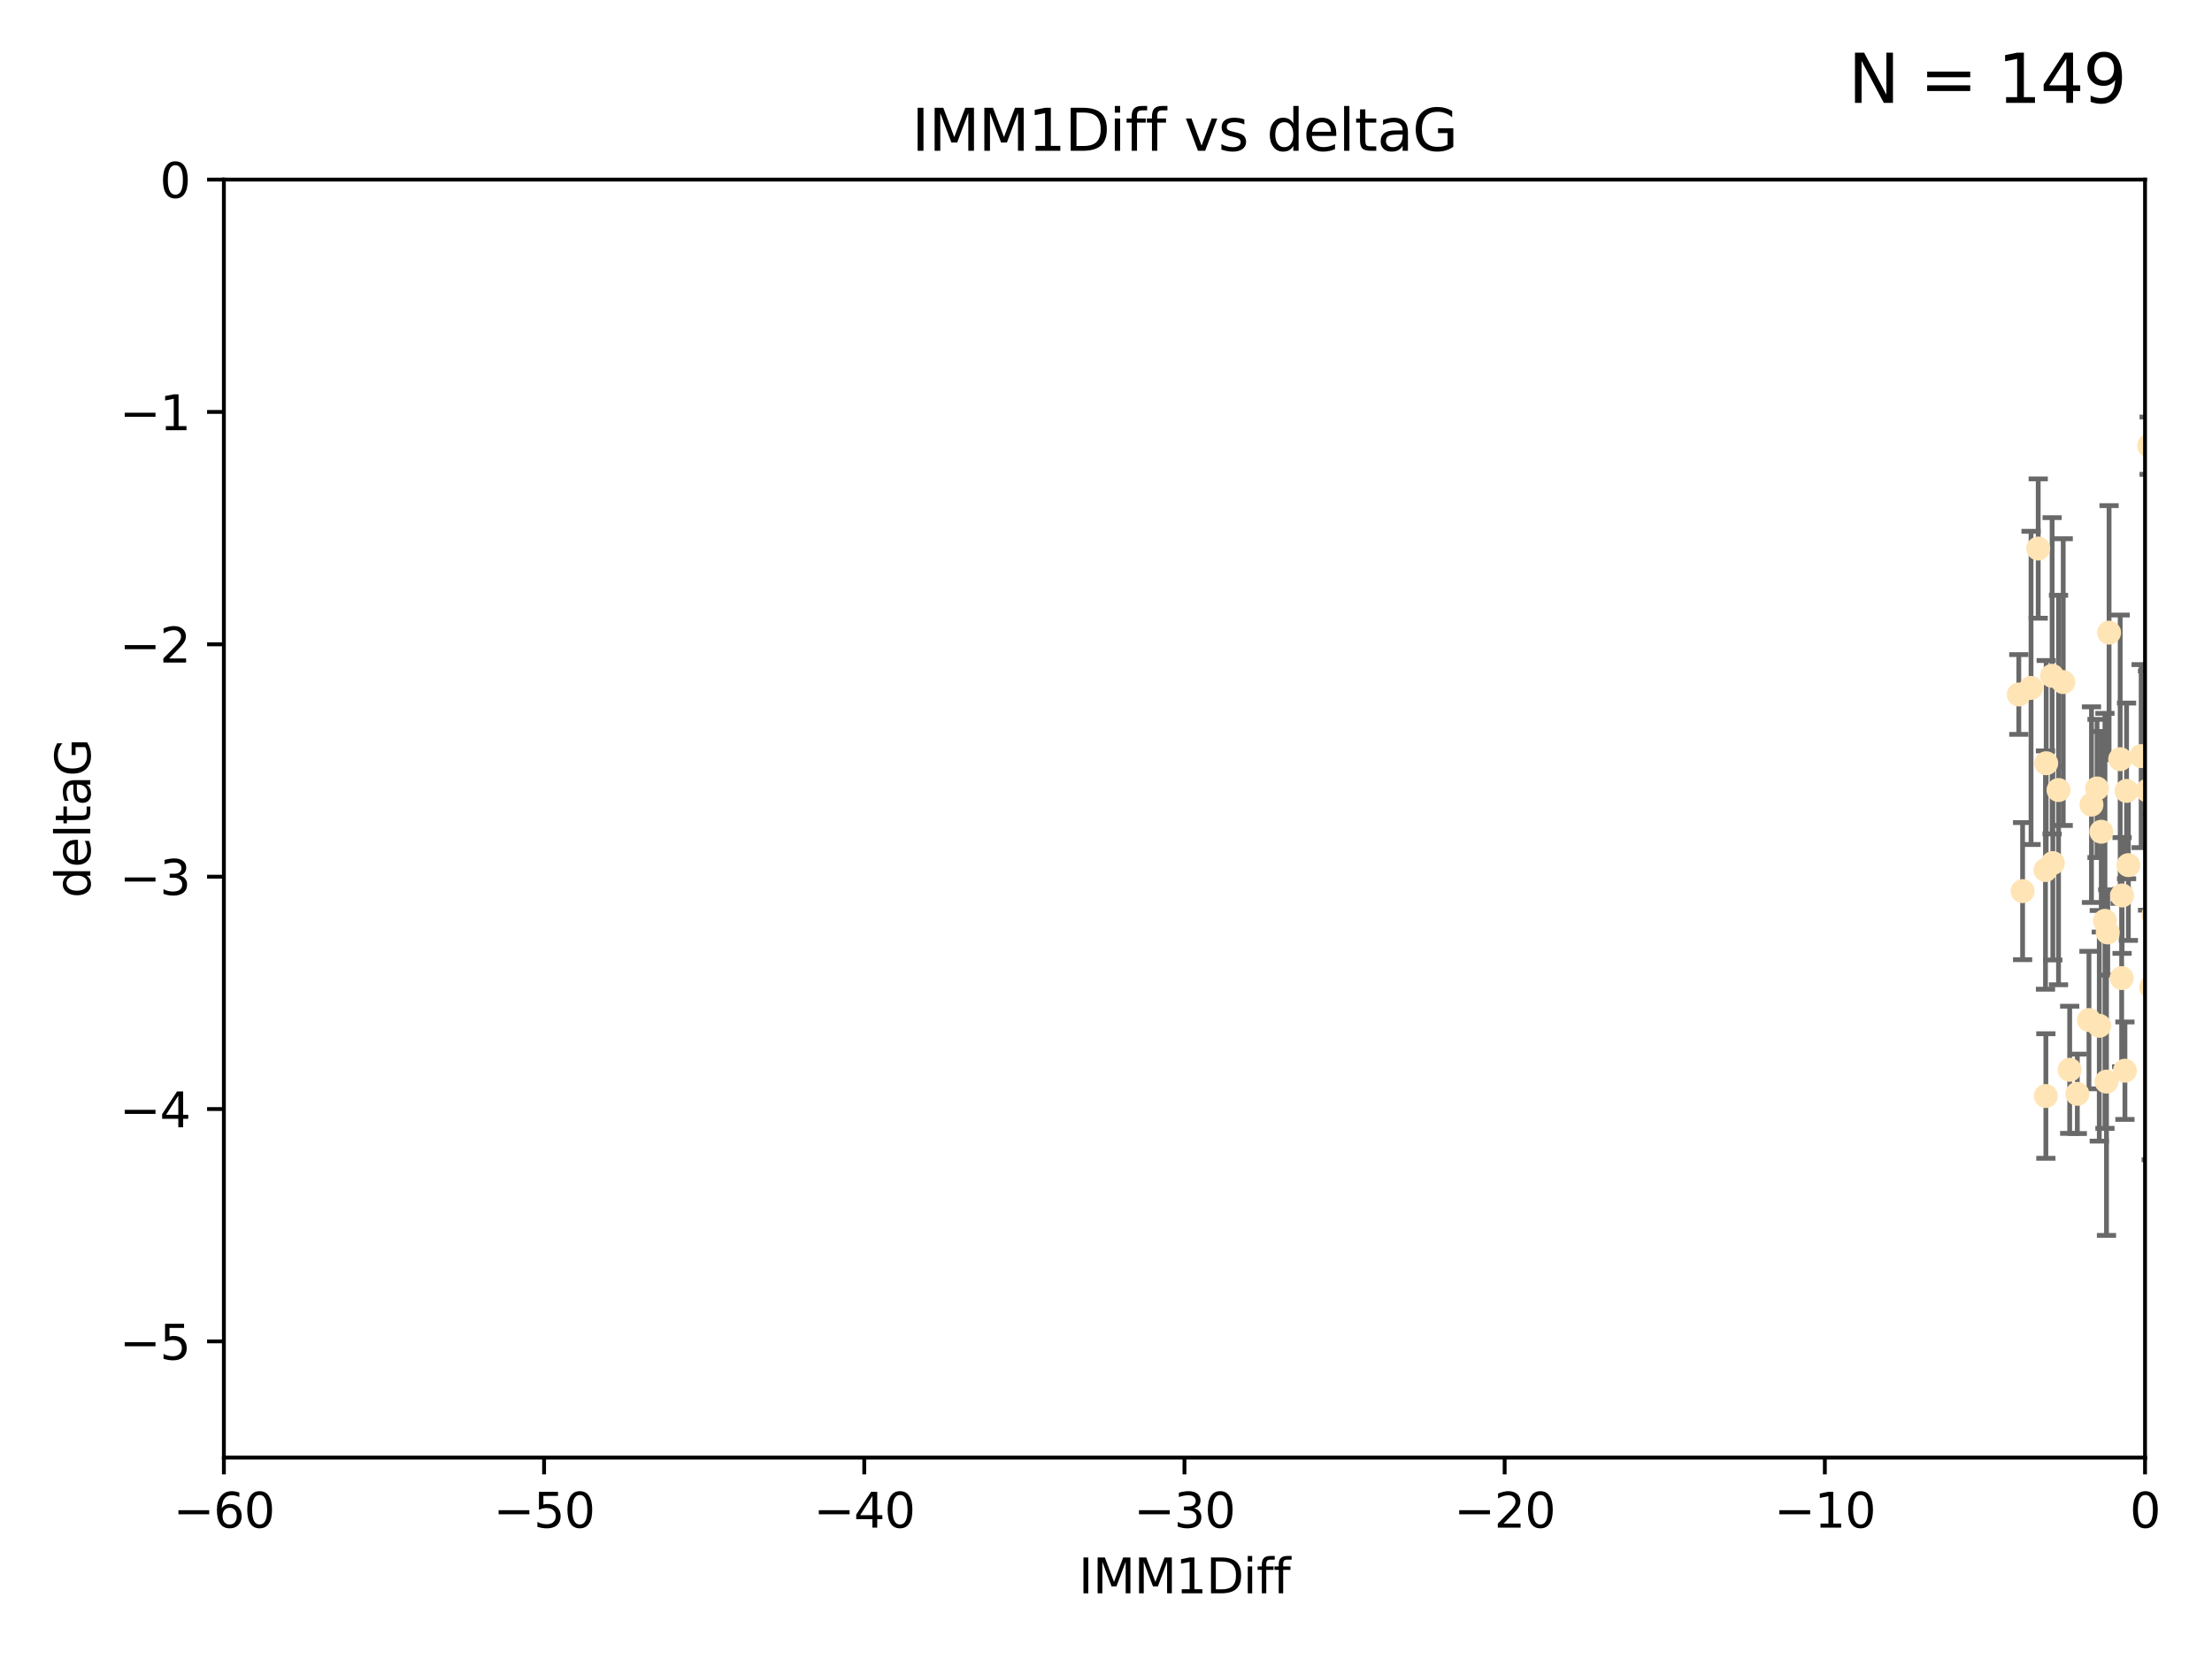 <?xml version="1.0" encoding="utf-8" standalone="no"?>
<!DOCTYPE svg PUBLIC "-//W3C//DTD SVG 1.1//EN"
  "http://www.w3.org/Graphics/SVG/1.1/DTD/svg11.dtd">
<svg xmlns:xlink="http://www.w3.org/1999/xlink" width="460.8pt" height="345.6pt" viewBox="0 0 460.8 345.6" xmlns="http://www.w3.org/2000/svg" version="1.1">
 <defs>
  <style type="text/css">*{stroke-linejoin: round; stroke-linecap: butt}</style>
 </defs>
 <g id="figure_1">
  <g id="patch_1">
   <path d="M 0 345.6 
L 460.8 345.6 
L 460.8 0 
L 0 0 
z
" style="fill: #ffffff"/>
  </g>
  <g id="axes_1">
   <g id="patch_2">
    <path d="M 46.64 303.64 
L 446.85 303.64 
L 446.85 37.411 
L 46.64 37.411 
z
" style="fill: #ffffff"/>
   </g>
   <g id="PathCollection_1">
    <defs>
     <path id="m618395b214" d="M 0 1.118 
C 0.297 1.118 0.581 1 0.791 0.791 
C 1 0.581 1.118 0.297 1.118 0 
C 1.118 -0.297 1 -0.581 0.791 -0.791 
C 0.581 -1 0.297 -1.118 0 -1.118 
C -0.297 -1.118 -0.581 -1 -0.791 -0.791 
C -1 -0.581 -1.118 -0.297 -1.118 0 
C -1.118 0.297 -1 0.581 -0.791 0.791 
C -0.581 1 -0.297 1.118 0 1.118 
z
" style="stroke: #ffe4b5"/>
    </defs>
    <g clip-path="url(#pf11ea5201a)">
     <use xlink:href="#m618395b214" x="427.64" y="179.795" style="fill: #ffe4b5; stroke: #ffe4b5"/>
     <use xlink:href="#m618395b214" x="448.611" y="190.544" style="fill: #ffe4b5; stroke: #ffe4b5"/>
     <use xlink:href="#m618395b214" x="442.661" y="223.046" style="fill: #ffe4b5; stroke: #ffe4b5"/>
     <use xlink:href="#m618395b214" x="451.152" y="182.494" style="fill: #ffe4b5; stroke: #ffe4b5"/>
     <use xlink:href="#m618395b214" x="473.417" y="178.137" style="fill: #ffe4b5; stroke: #ffe4b5"/>
     <use xlink:href="#m618395b214" x="420.556" y="144.673" style="fill: #ffe4b5; stroke: #ffe4b5"/>
     <use xlink:href="#m618395b214" x="456.075" y="169.858" style="fill: #ffe4b5; stroke: #ffe4b5"/>
     <use xlink:href="#m618395b214" x="451.426" y="238.566" style="fill: #ffe4b5; stroke: #ffe4b5"/>
     <use xlink:href="#m618395b214" x="431.155" y="222.858" style="fill: #ffe4b5; stroke: #ffe4b5"/>
     <use xlink:href="#m618395b214" x="453.307" y="191.794" style="fill: #ffe4b5; stroke: #ffe4b5"/>
     <use xlink:href="#m618395b214" x="480.368" y="173.986" style="fill: #ffe4b5; stroke: #ffe4b5"/>
     <use xlink:href="#m618395b214" x="426.192" y="228.319" style="fill: #ffe4b5; stroke: #ffe4b5"/>
     <use xlink:href="#m618395b214" x="485.397" y="194.943" style="fill: #ffe4b5; stroke: #ffe4b5"/>
     <use xlink:href="#m618395b214" x="437.318" y="213.693" style="fill: #ffe4b5; stroke: #ffe4b5"/>
     <use xlink:href="#m618395b214" x="436.851" y="164.25" style="fill: #ffe4b5; stroke: #ffe4b5"/>
     <use xlink:href="#m618395b214" x="495.335" y="201.799" style="fill: #ffe4b5; stroke: #ffe4b5"/>
     <use xlink:href="#m618395b214" x="514.279" y="176.516" style="fill: #ffe4b5; stroke: #ffe4b5"/>
     <use xlink:href="#m618395b214" x="439.079" y="194.244" style="fill: #ffe4b5; stroke: #ffe4b5"/>
     <use xlink:href="#m618395b214" x="428.827" y="164.575" style="fill: #ffe4b5; stroke: #ffe4b5"/>
     <use xlink:href="#m618395b214" x="438.499" y="191.831" style="fill: #ffe4b5; stroke: #ffe4b5"/>
     <use xlink:href="#m618395b214" x="438.819" y="225.319" style="fill: #ffe4b5; stroke: #ffe4b5"/>
     <use xlink:href="#m618395b214" x="476.339" y="221.021" style="fill: #ffe4b5; stroke: #ffe4b5"/>
     <use xlink:href="#m618395b214" x="426.259" y="159.001" style="fill: #ffe4b5; stroke: #ffe4b5"/>
     <use xlink:href="#m618395b214" x="459.583" y="207.078" style="fill: #ffe4b5; stroke: #ffe4b5"/>
     <use xlink:href="#m618395b214" x="452.9" y="213.003" style="fill: #ffe4b5; stroke: #ffe4b5"/>
     <use xlink:href="#m618395b214" x="450.138" y="142.064" style="fill: #ffe4b5; stroke: #ffe4b5"/>
     <use xlink:href="#m618395b214" x="451.092" y="158.643" style="fill: #ffe4b5; stroke: #ffe4b5"/>
     <use xlink:href="#m618395b214" x="432.743" y="227.865" style="fill: #ffe4b5; stroke: #ffe4b5"/>
     <use xlink:href="#m618395b214" x="447.37" y="164.692" style="fill: #ffe4b5; stroke: #ffe4b5"/>
     <use xlink:href="#m618395b214" x="435.691" y="167.623" style="fill: #ffe4b5; stroke: #ffe4b5"/>
     <use xlink:href="#m618395b214" x="518.241" y="122.467" style="fill: #ffe4b5; stroke: #ffe4b5"/>
     <use xlink:href="#m618395b214" x="488.165" y="165.32" style="fill: #ffe4b5; stroke: #ffe4b5"/>
     <use xlink:href="#m618395b214" x="435.171" y="212.494" style="fill: #ffe4b5; stroke: #ffe4b5"/>
     <use xlink:href="#m618395b214" x="477.246" y="209.386" style="fill: #ffe4b5; stroke: #ffe4b5"/>
     <use xlink:href="#m618395b214" x="546.429" y="166.812" style="fill: #ffe4b5; stroke: #ffe4b5"/>
     <use xlink:href="#m618395b214" x="475.879" y="141.689" style="fill: #ffe4b5; stroke: #ffe4b5"/>
     <use xlink:href="#m618395b214" x="491.8" y="201.049" style="fill: #ffe4b5; stroke: #ffe4b5"/>
     <use xlink:href="#m618395b214" x="426.112" y="181.248" style="fill: #ffe4b5; stroke: #ffe4b5"/>
     <use xlink:href="#m618395b214" x="448.137" y="205.61" style="fill: #ffe4b5; stroke: #ffe4b5"/>
     <use xlink:href="#m618395b214" x="496.436" y="177.893" style="fill: #ffe4b5; stroke: #ffe4b5"/>
     <use xlink:href="#m618395b214" x="443.375" y="180.225" style="fill: #ffe4b5; stroke: #ffe4b5"/>
     <use xlink:href="#m618395b214" x="442.067" y="186.542" style="fill: #ffe4b5; stroke: #ffe4b5"/>
     <use xlink:href="#m618395b214" x="429.808" y="142.092" style="fill: #ffe4b5; stroke: #ffe4b5"/>
     <use xlink:href="#m618395b214" x="423.104" y="143.304" style="fill: #ffe4b5; stroke: #ffe4b5"/>
     <use xlink:href="#m618395b214" x="437.739" y="173.265" style="fill: #ffe4b5; stroke: #ffe4b5"/>
     <use xlink:href="#m618395b214" x="441.981" y="203.755" style="fill: #ffe4b5; stroke: #ffe4b5"/>
     <use xlink:href="#m618395b214" x="500.898" y="200.797" style="fill: #ffe4b5; stroke: #ffe4b5"/>
     <use xlink:href="#m618395b214" x="499.358" y="233.345" style="fill: #ffe4b5; stroke: #ffe4b5"/>
     <use xlink:href="#m618395b214" x="498.504" y="38.847" style="fill: #ffe4b5; stroke: #ffe4b5"/>
     <use xlink:href="#m618395b214" x="447.697" y="92.84" style="fill: #ffe4b5; stroke: #ffe4b5"/>
     <use xlink:href="#m618395b214" x="539.058" y="211.182" style="fill: #ffe4b5; stroke: #ffe4b5"/>
     <use xlink:href="#m618395b214" x="456.402" y="149.929" style="fill: #ffe4b5; stroke: #ffe4b5"/>
     <use xlink:href="#m618395b214" x="424.598" y="114.27" style="fill: #ffe4b5; stroke: #ffe4b5"/>
     <use xlink:href="#m618395b214" x="439.359" y="131.79" style="fill: #ffe4b5; stroke: #ffe4b5"/>
     <use xlink:href="#m618395b214" x="421.343" y="185.639" style="fill: #ffe4b5; stroke: #ffe4b5"/>
     <use xlink:href="#m618395b214" x="475.125" y="142.679" style="fill: #ffe4b5; stroke: #ffe4b5"/>
     <use xlink:href="#m618395b214" x="537.177" y="156.545" style="fill: #ffe4b5; stroke: #ffe4b5"/>
     <use xlink:href="#m618395b214" x="477.153" y="148.47" style="fill: #ffe4b5; stroke: #ffe4b5"/>
     <use xlink:href="#m618395b214" x="525.851" y="161.789" style="fill: #ffe4b5; stroke: #ffe4b5"/>
     <use xlink:href="#m618395b214" x="464.826" y="218.535" style="fill: #ffe4b5; stroke: #ffe4b5"/>
     <use xlink:href="#m618395b214" x="484.717" y="224.911" style="fill: #ffe4b5; stroke: #ffe4b5"/>
     <use xlink:href="#m618395b214" x="490.093" y="189.736" style="fill: #ffe4b5; stroke: #ffe4b5"/>
     <use xlink:href="#m618395b214" x="446.043" y="157.51" style="fill: #ffe4b5; stroke: #ffe4b5"/>
     <use xlink:href="#m618395b214" x="478.146" y="203.554" style="fill: #ffe4b5; stroke: #ffe4b5"/>
     <use xlink:href="#m618395b214" x="477.94" y="116.536" style="fill: #ffe4b5; stroke: #ffe4b5"/>
     <use xlink:href="#m618395b214" x="501.665" y="206.071" style="fill: #ffe4b5; stroke: #ffe4b5"/>
     <use xlink:href="#m618395b214" x="455.421" y="168.04" style="fill: #ffe4b5; stroke: #ffe4b5"/>
     <use xlink:href="#m618395b214" x="516.226" y="193.631" style="fill: #ffe4b5; stroke: #ffe4b5"/>
     <use xlink:href="#m618395b214" x="441.674" y="158.151" style="fill: #ffe4b5; stroke: #ffe4b5"/>
     <use xlink:href="#m618395b214" x="476.219" y="216.564" style="fill: #ffe4b5; stroke: #ffe4b5"/>
     <use xlink:href="#m618395b214" x="480.828" y="152.192" style="fill: #ffe4b5; stroke: #ffe4b5"/>
     <use xlink:href="#m618395b214" x="476.005" y="175.49" style="fill: #ffe4b5; stroke: #ffe4b5"/>
     <use xlink:href="#m618395b214" x="427.493" y="140.779" style="fill: #ffe4b5; stroke: #ffe4b5"/>
     <use xlink:href="#m618395b214" x="491.253" y="145.34" style="fill: #ffe4b5; stroke: #ffe4b5"/>
     <use xlink:href="#m618395b214" x="536.23" y="180.416" style="fill: #ffe4b5; stroke: #ffe4b5"/>
     <use xlink:href="#m618395b214" x="496.85" y="152.314" style="fill: #ffe4b5; stroke: #ffe4b5"/>
     <use xlink:href="#m618395b214" x="512.671" y="210.608" style="fill: #ffe4b5; stroke: #ffe4b5"/>
     <use xlink:href="#m618395b214" x="541.686" y="187.503" style="fill: #ffe4b5; stroke: #ffe4b5"/>
     <use xlink:href="#m618395b214" x="512.571" y="186.065" style="fill: #ffe4b5; stroke: #ffe4b5"/>
     <use xlink:href="#m618395b214" x="494.622" y="174.92" style="fill: #ffe4b5; stroke: #ffe4b5"/>
     <use xlink:href="#m618395b214" x="509.73" y="193.308" style="fill: #ffe4b5; stroke: #ffe4b5"/>
     <use xlink:href="#m618395b214" x="449.872" y="146.089" style="fill: #ffe4b5; stroke: #ffe4b5"/>
     <use xlink:href="#m618395b214" x="501.359" y="142.386" style="fill: #ffe4b5; stroke: #ffe4b5"/>
     <use xlink:href="#m618395b214" x="504.7" y="195.951" style="fill: #ffe4b5; stroke: #ffe4b5"/>
     <use xlink:href="#m618395b214" x="500.645" y="194.932" style="fill: #ffe4b5; stroke: #ffe4b5"/>
     <use xlink:href="#m618395b214" x="443.001" y="164.76" style="fill: #ffe4b5; stroke: #ffe4b5"/>
     <use xlink:href="#m618395b214" x="452.306" y="178.642" style="fill: #ffe4b5; stroke: #ffe4b5"/>
     <use xlink:href="#m618395b214" x="518.267" y="181.967" style="fill: #ffe4b5; stroke: #ffe4b5"/>
     <use xlink:href="#m618395b214" x="584.622" y="160.183" style="fill: #ffe4b5; stroke: #ffe4b5"/>
     <use xlink:href="#m618395b214" x="462.978" y="197.253" style="fill: #ffe4b5; stroke: #ffe4b5"/>
     <use xlink:href="#m618395b214" x="545.328" y="176.633" style="fill: #ffe4b5; stroke: #ffe4b5"/>
     <use xlink:href="#m618395b214" x="508.916" y="178.764" style="fill: #ffe4b5; stroke: #ffe4b5"/>
     <use xlink:href="#m618395b214" x="576.658" y="185.182" style="fill: #ffe4b5; stroke: #ffe4b5"/>
     <use xlink:href="#m618395b214" x="491.447" y="198.803" style="fill: #ffe4b5; stroke: #ffe4b5"/>
     <use xlink:href="#m618395b214" x="581.661" y="189.983" style="fill: #ffe4b5; stroke: #ffe4b5"/>
     <use xlink:href="#m618395b214" x="516.52" y="207.127" style="fill: #ffe4b5; stroke: #ffe4b5"/>
     <use xlink:href="#m618395b214" x="506.335" y="136.325" style="fill: #ffe4b5; stroke: #ffe4b5"/>
     <use xlink:href="#m618395b214" x="494.275" y="208.177" style="fill: #ffe4b5; stroke: #ffe4b5"/>
     <use xlink:href="#m618395b214" x="525.665" y="203.004" style="fill: #ffe4b5; stroke: #ffe4b5"/>
     <use xlink:href="#m618395b214" x="508.969" y="170.367" style="fill: #ffe4b5; stroke: #ffe4b5"/>
     <use xlink:href="#m618395b214" x="545.502" y="143.993" style="fill: #ffe4b5; stroke: #ffe4b5"/>
     <use xlink:href="#m618395b214" x="517.907" y="162.913" style="fill: #ffe4b5; stroke: #ffe4b5"/>
     <use xlink:href="#m618395b214" x="450.138" y="206.677" style="fill: #ffe4b5; stroke: #ffe4b5"/>
     <use xlink:href="#m618395b214" x="516.96" y="196.618" style="fill: #ffe4b5; stroke: #ffe4b5"/>
     <use xlink:href="#m618395b214" x="550.624" y="221.58" style="fill: #ffe4b5; stroke: #ffe4b5"/>
     <use xlink:href="#m618395b214" x="546.949" y="167.331" style="fill: #ffe4b5; stroke: #ffe4b5"/>
     <use xlink:href="#m618395b214" x="454.848" y="226.528" style="fill: #ffe4b5; stroke: #ffe4b5"/>
     <use xlink:href="#m618395b214" x="463.692" y="200.947" style="fill: #ffe4b5; stroke: #ffe4b5"/>
     <use xlink:href="#m618395b214" x="503.406" y="179.61" style="fill: #ffe4b5; stroke: #ffe4b5"/>
     <use xlink:href="#m618395b214" x="531.441" y="148.001" style="fill: #ffe4b5; stroke: #ffe4b5"/>
     <use xlink:href="#m618395b214" x="500.865" y="139.165" style="fill: #ffe4b5; stroke: #ffe4b5"/>
     <use xlink:href="#m618395b214" x="504.133" y="175.001" style="fill: #ffe4b5; stroke: #ffe4b5"/>
     <use xlink:href="#m618395b214" x="557.601" y="158.177" style="fill: #ffe4b5; stroke: #ffe4b5"/>
     <use xlink:href="#m618395b214" x="500.705" y="189.301" style="fill: #ffe4b5; stroke: #ffe4b5"/>
     <use xlink:href="#m618395b214" x="534.616" y="177.616" style="fill: #ffe4b5; stroke: #ffe4b5"/>
     <use xlink:href="#m618395b214" x="536.357" y="184.787" style="fill: #ffe4b5; stroke: #ffe4b5"/>
     <use xlink:href="#m618395b214" x="557.081" y="189.612" style="fill: #ffe4b5; stroke: #ffe4b5"/>
     <use xlink:href="#m618395b214" x="538.965" y="178.566" style="fill: #ffe4b5; stroke: #ffe4b5"/>
     <use xlink:href="#m618395b214" x="575.618" y="193.073" style="fill: #ffe4b5; stroke: #ffe4b5"/>
     <use xlink:href="#m618395b214" x="564.178" y="222.269" style="fill: #ffe4b5; stroke: #ffe4b5"/>
     <use xlink:href="#m618395b214" x="528.873" y="93.206" style="fill: #ffe4b5; stroke: #ffe4b5"/>
     <use xlink:href="#m618395b214" x="551.238" y="201.577" style="fill: #ffe4b5; stroke: #ffe4b5"/>
     <use xlink:href="#m618395b214" x="508.762" y="152.11" style="fill: #ffe4b5; stroke: #ffe4b5"/>
     <use xlink:href="#m618395b214" x="518.468" y="82.595" style="fill: #ffe4b5; stroke: #ffe4b5"/>
     <use xlink:href="#m618395b214" x="497.083" y="200.853" style="fill: #ffe4b5; stroke: #ffe4b5"/>
     <use xlink:href="#m618395b214" x="505.561" y="161.337" style="fill: #ffe4b5; stroke: #ffe4b5"/>
     <use xlink:href="#m618395b214" x="488.152" y="218.884" style="fill: #ffe4b5; stroke: #ffe4b5"/>
     <use xlink:href="#m618395b214" x="562.117" y="224.451" style="fill: #ffe4b5; stroke: #ffe4b5"/>
     <use xlink:href="#m618395b214" x="577.585" y="178.777" style="fill: #ffe4b5; stroke: #ffe4b5"/>
     <use xlink:href="#m618395b214" x="595.014" y="101.135" style="fill: #ffe4b5; stroke: #ffe4b5"/>
     <use xlink:href="#m618395b214" x="567.353" y="198.494" style="fill: #ffe4b5; stroke: #ffe4b5"/>
     <use xlink:href="#m618395b214" x="540.092" y="200.637" style="fill: #ffe4b5; stroke: #ffe4b5"/>
     <use xlink:href="#m618395b214" x="556.474" y="154.845" style="fill: #ffe4b5; stroke: #ffe4b5"/>
     <use xlink:href="#m618395b214" x="575.744" y="183.527" style="fill: #ffe4b5; stroke: #ffe4b5"/>
     <use xlink:href="#m618395b214" x="507.522" y="170.835" style="fill: #ffe4b5; stroke: #ffe4b5"/>
     <use xlink:href="#m618395b214" x="569.701" y="198.658" style="fill: #ffe4b5; stroke: #ffe4b5"/>
     <use xlink:href="#m618395b214" x="485.931" y="112.208" style="fill: #ffe4b5; stroke: #ffe4b5"/>
     <use xlink:href="#m618395b214" x="560.176" y="151.227" style="fill: #ffe4b5; stroke: #ffe4b5"/>
     <use xlink:href="#m618395b214" x="561.31" y="228.349" style="fill: #ffe4b5; stroke: #ffe4b5"/>
     <use xlink:href="#m618395b214" x="573.977" y="158.623" style="fill: #ffe4b5; stroke: #ffe4b5"/>
     <use xlink:href="#m618395b214" x="584.689" y="69.167" style="fill: #ffe4b5; stroke: #ffe4b5"/>
     <use xlink:href="#m618395b214" x="636.87" y="198.089" style="fill: #ffe4b5; stroke: #ffe4b5"/>
     <use xlink:href="#m618395b214" x="575.451" y="117.26" style="fill: #ffe4b5; stroke: #ffe4b5"/>
     <use xlink:href="#m618395b214" x="572.176" y="138.239" style="fill: #ffe4b5; stroke: #ffe4b5"/>
     <use xlink:href="#m618395b214" x="561.664" y="151.283" style="fill: #ffe4b5; stroke: #ffe4b5"/>
     <use xlink:href="#m618395b214" x="503.38" y="104.407" style="fill: #ffe4b5; stroke: #ffe4b5"/>
     <use xlink:href="#m618395b214" x="596.689" y="165.868" style="fill: #ffe4b5; stroke: #ffe4b5"/>
     <use xlink:href="#m618395b214" x="613.117" y="160.223" style="fill: #ffe4b5; stroke: #ffe4b5"/>
     <use xlink:href="#m618395b214" x="593.2" y="169.572" style="fill: #ffe4b5; stroke: #ffe4b5"/>
    </g>
   </g>
   <g id="matplotlib.axis_1">
    <g id="xtick_1">
     <g id="line2d_1">
      <defs>
       <path id="mb29899b23a" d="M 0 0 
L 0 3.5 
" style="stroke: #000000; stroke-width: 0.8"/>
      </defs>
      <g>
       <use xlink:href="#mb29899b23a" x="46.64" y="303.64" style="stroke: #000000; stroke-width: 0.8"/>
      </g>
     </g>
     <g id="text_1">
      <!-- −60 -->
      <g transform="translate(36.088 318.238)scale(0.1 -0.1)">
       <defs>
        <path id="DejaVuSans-2212" d="M 678 2272 
L 4684 2272 
L 4684 1741 
L 678 1741 
L 678 2272 
z
" transform="scale(0.016)"/>
        <path id="DejaVuSans-36" d="M 2113 2584 
Q 1688 2584 1439 2293 
Q 1191 2003 1191 1497 
Q 1191 994 1439 701 
Q 1688 409 2113 409 
Q 2538 409 2786 701 
Q 3034 994 3034 1497 
Q 3034 2003 2786 2293 
Q 2538 2584 2113 2584 
z
M 3366 4563 
L 3366 3988 
Q 3128 4100 2886 4159 
Q 2644 4219 2406 4219 
Q 1781 4219 1451 3797 
Q 1122 3375 1075 2522 
Q 1259 2794 1537 2939 
Q 1816 3084 2150 3084 
Q 2853 3084 3261 2657 
Q 3669 2231 3669 1497 
Q 3669 778 3244 343 
Q 2819 -91 2113 -91 
Q 1303 -91 875 529 
Q 447 1150 447 2328 
Q 447 3434 972 4092 
Q 1497 4750 2381 4750 
Q 2619 4750 2861 4703 
Q 3103 4656 3366 4563 
z
" transform="scale(0.016)"/>
        <path id="DejaVuSans-30" d="M 2034 4250 
Q 1547 4250 1301 3770 
Q 1056 3291 1056 2328 
Q 1056 1369 1301 889 
Q 1547 409 2034 409 
Q 2525 409 2770 889 
Q 3016 1369 3016 2328 
Q 3016 3291 2770 3770 
Q 2525 4250 2034 4250 
z
M 2034 4750 
Q 2819 4750 3233 4129 
Q 3647 3509 3647 2328 
Q 3647 1150 3233 529 
Q 2819 -91 2034 -91 
Q 1250 -91 836 529 
Q 422 1150 422 2328 
Q 422 3509 836 4129 
Q 1250 4750 2034 4750 
z
" transform="scale(0.016)"/>
       </defs>
       <use xlink:href="#DejaVuSans-2212"/>
       <use xlink:href="#DejaVuSans-36" x="83.789"/>
       <use xlink:href="#DejaVuSans-30" x="147.412"/>
      </g>
     </g>
    </g>
    <g id="xtick_2">
     <g id="line2d_2">
      <g>
       <use xlink:href="#mb29899b23a" x="113.342" y="303.64" style="stroke: #000000; stroke-width: 0.8"/>
      </g>
     </g>
     <g id="text_2">
      <!-- −50 -->
      <g transform="translate(102.789 318.238)scale(0.1 -0.1)">
       <defs>
        <path id="DejaVuSans-35" d="M 691 4666 
L 3169 4666 
L 3169 4134 
L 1269 4134 
L 1269 2991 
Q 1406 3038 1543 3061 
Q 1681 3084 1819 3084 
Q 2600 3084 3056 2656 
Q 3513 2228 3513 1497 
Q 3513 744 3044 326 
Q 2575 -91 1722 -91 
Q 1428 -91 1123 -41 
Q 819 9 494 109 
L 494 744 
Q 775 591 1075 516 
Q 1375 441 1709 441 
Q 2250 441 2565 725 
Q 2881 1009 2881 1497 
Q 2881 1984 2565 2268 
Q 2250 2553 1709 2553 
Q 1456 2553 1204 2497 
Q 953 2441 691 2322 
L 691 4666 
z
" transform="scale(0.016)"/>
       </defs>
       <use xlink:href="#DejaVuSans-2212"/>
       <use xlink:href="#DejaVuSans-35" x="83.789"/>
       <use xlink:href="#DejaVuSans-30" x="147.412"/>
      </g>
     </g>
    </g>
    <g id="xtick_3">
     <g id="line2d_3">
      <g>
       <use xlink:href="#mb29899b23a" x="180.043" y="303.64" style="stroke: #000000; stroke-width: 0.8"/>
      </g>
     </g>
     <g id="text_3">
      <!-- −40 -->
      <g transform="translate(169.491 318.238)scale(0.1 -0.1)">
       <defs>
        <path id="DejaVuSans-34" d="M 2419 4116 
L 825 1625 
L 2419 1625 
L 2419 4116 
z
M 2253 4666 
L 3047 4666 
L 3047 1625 
L 3713 1625 
L 3713 1100 
L 3047 1100 
L 3047 0 
L 2419 0 
L 2419 1100 
L 313 1100 
L 313 1709 
L 2253 4666 
z
" transform="scale(0.016)"/>
       </defs>
       <use xlink:href="#DejaVuSans-2212"/>
       <use xlink:href="#DejaVuSans-34" x="83.789"/>
       <use xlink:href="#DejaVuSans-30" x="147.412"/>
      </g>
     </g>
    </g>
    <g id="xtick_4">
     <g id="line2d_4">
      <g>
       <use xlink:href="#mb29899b23a" x="246.745" y="303.64" style="stroke: #000000; stroke-width: 0.8"/>
      </g>
     </g>
     <g id="text_4">
      <!-- −30 -->
      <g transform="translate(236.193 318.238)scale(0.1 -0.1)">
       <defs>
        <path id="DejaVuSans-33" d="M 2597 2516 
Q 3050 2419 3304 2112 
Q 3559 1806 3559 1356 
Q 3559 666 3084 287 
Q 2609 -91 1734 -91 
Q 1441 -91 1130 -33 
Q 819 25 488 141 
L 488 750 
Q 750 597 1062 519 
Q 1375 441 1716 441 
Q 2309 441 2620 675 
Q 2931 909 2931 1356 
Q 2931 1769 2642 2001 
Q 2353 2234 1838 2234 
L 1294 2234 
L 1294 2753 
L 1863 2753 
Q 2328 2753 2575 2939 
Q 2822 3125 2822 3475 
Q 2822 3834 2567 4026 
Q 2313 4219 1838 4219 
Q 1578 4219 1281 4162 
Q 984 4106 628 3988 
L 628 4550 
Q 988 4650 1302 4700 
Q 1616 4750 1894 4750 
Q 2613 4750 3031 4423 
Q 3450 4097 3450 3541 
Q 3450 3153 3228 2886 
Q 3006 2619 2597 2516 
z
" transform="scale(0.016)"/>
       </defs>
       <use xlink:href="#DejaVuSans-2212"/>
       <use xlink:href="#DejaVuSans-33" x="83.789"/>
       <use xlink:href="#DejaVuSans-30" x="147.412"/>
      </g>
     </g>
    </g>
    <g id="xtick_5">
     <g id="line2d_5">
      <g>
       <use xlink:href="#mb29899b23a" x="313.447" y="303.64" style="stroke: #000000; stroke-width: 0.8"/>
      </g>
     </g>
     <g id="text_5">
      <!-- −20 -->
      <g transform="translate(302.894 318.238)scale(0.1 -0.1)">
       <defs>
        <path id="DejaVuSans-32" d="M 1228 531 
L 3431 531 
L 3431 0 
L 469 0 
L 469 531 
Q 828 903 1448 1529 
Q 2069 2156 2228 2338 
Q 2531 2678 2651 2914 
Q 2772 3150 2772 3378 
Q 2772 3750 2511 3984 
Q 2250 4219 1831 4219 
Q 1534 4219 1204 4116 
Q 875 4013 500 3803 
L 500 4441 
Q 881 4594 1212 4672 
Q 1544 4750 1819 4750 
Q 2544 4750 2975 4387 
Q 3406 4025 3406 3419 
Q 3406 3131 3298 2873 
Q 3191 2616 2906 2266 
Q 2828 2175 2409 1742 
Q 1991 1309 1228 531 
z
" transform="scale(0.016)"/>
       </defs>
       <use xlink:href="#DejaVuSans-2212"/>
       <use xlink:href="#DejaVuSans-32" x="83.789"/>
       <use xlink:href="#DejaVuSans-30" x="147.412"/>
      </g>
     </g>
    </g>
    <g id="xtick_6">
     <g id="line2d_6">
      <g>
       <use xlink:href="#mb29899b23a" x="380.148" y="303.64" style="stroke: #000000; stroke-width: 0.8"/>
      </g>
     </g>
     <g id="text_6">
      <!-- −10 -->
      <g transform="translate(369.596 318.238)scale(0.1 -0.1)">
       <defs>
        <path id="DejaVuSans-31" d="M 794 531 
L 1825 531 
L 1825 4091 
L 703 3866 
L 703 4441 
L 1819 4666 
L 2450 4666 
L 2450 531 
L 3481 531 
L 3481 0 
L 794 0 
L 794 531 
z
" transform="scale(0.016)"/>
       </defs>
       <use xlink:href="#DejaVuSans-2212"/>
       <use xlink:href="#DejaVuSans-31" x="83.789"/>
       <use xlink:href="#DejaVuSans-30" x="147.412"/>
      </g>
     </g>
    </g>
    <g id="xtick_7">
     <g id="line2d_7">
      <g>
       <use xlink:href="#mb29899b23a" x="446.85" y="303.64" style="stroke: #000000; stroke-width: 0.8"/>
      </g>
     </g>
     <g id="text_7">
      <!-- 0 -->
      <g transform="translate(443.669 318.238)scale(0.1 -0.1)">
       <use xlink:href="#DejaVuSans-30"/>
      </g>
     </g>
    </g>
    <g id="text_8">
     <!-- IMM1Diff -->
     <g transform="translate(224.701 331.917)scale(0.1 -0.1)">
      <defs>
       <path id="DejaVuSans-49" d="M 628 4666 
L 1259 4666 
L 1259 0 
L 628 0 
L 628 4666 
z
" transform="scale(0.016)"/>
       <path id="DejaVuSans-4d" d="M 628 4666 
L 1569 4666 
L 2759 1491 
L 3956 4666 
L 4897 4666 
L 4897 0 
L 4281 0 
L 4281 4097 
L 3078 897 
L 2444 897 
L 1241 4097 
L 1241 0 
L 628 0 
L 628 4666 
z
" transform="scale(0.016)"/>
       <path id="DejaVuSans-44" d="M 1259 4147 
L 1259 519 
L 2022 519 
Q 2988 519 3436 956 
Q 3884 1394 3884 2338 
Q 3884 3275 3436 3711 
Q 2988 4147 2022 4147 
L 1259 4147 
z
M 628 4666 
L 1925 4666 
Q 3281 4666 3915 4102 
Q 4550 3538 4550 2338 
Q 4550 1131 3912 565 
Q 3275 0 1925 0 
L 628 0 
L 628 4666 
z
" transform="scale(0.016)"/>
       <path id="DejaVuSans-69" d="M 603 3500 
L 1178 3500 
L 1178 0 
L 603 0 
L 603 3500 
z
M 603 4863 
L 1178 4863 
L 1178 4134 
L 603 4134 
L 603 4863 
z
" transform="scale(0.016)"/>
       <path id="DejaVuSans-66" d="M 2375 4863 
L 2375 4384 
L 1825 4384 
Q 1516 4384 1395 4259 
Q 1275 4134 1275 3809 
L 1275 3500 
L 2222 3500 
L 2222 3053 
L 1275 3053 
L 1275 0 
L 697 0 
L 697 3053 
L 147 3053 
L 147 3500 
L 697 3500 
L 697 3744 
Q 697 4328 969 4595 
Q 1241 4863 1831 4863 
L 2375 4863 
z
" transform="scale(0.016)"/>
      </defs>
      <use xlink:href="#DejaVuSans-49"/>
      <use xlink:href="#DejaVuSans-4d" x="29.492"/>
      <use xlink:href="#DejaVuSans-4d" x="115.771"/>
      <use xlink:href="#DejaVuSans-31" x="202.051"/>
      <use xlink:href="#DejaVuSans-44" x="265.674"/>
      <use xlink:href="#DejaVuSans-69" x="342.676"/>
      <use xlink:href="#DejaVuSans-66" x="370.459"/>
      <use xlink:href="#DejaVuSans-66" x="405.664"/>
     </g>
    </g>
   </g>
   <g id="matplotlib.axis_2">
    <g id="ytick_1">
     <g id="line2d_8">
      <defs>
       <path id="m0fb21e4630" d="M 0 0 
L -3.5 0 
" style="stroke: #000000; stroke-width: 0.8"/>
      </defs>
      <g>
       <use xlink:href="#m0fb21e4630" x="46.64" y="279.437" style="stroke: #000000; stroke-width: 0.8"/>
      </g>
     </g>
     <g id="text_9">
      <!-- −5 -->
      <g transform="translate(24.898 283.237)scale(0.1 -0.1)">
       <use xlink:href="#DejaVuSans-2212"/>
       <use xlink:href="#DejaVuSans-35" x="83.789"/>
      </g>
     </g>
    </g>
    <g id="ytick_2">
     <g id="line2d_9">
      <g>
       <use xlink:href="#m0fb21e4630" x="46.64" y="231.032" style="stroke: #000000; stroke-width: 0.8"/>
      </g>
     </g>
     <g id="text_10">
      <!-- −4 -->
      <g transform="translate(24.898 234.831)scale(0.1 -0.1)">
       <use xlink:href="#DejaVuSans-2212"/>
       <use xlink:href="#DejaVuSans-34" x="83.789"/>
      </g>
     </g>
    </g>
    <g id="ytick_3">
     <g id="line2d_10">
      <g>
       <use xlink:href="#m0fb21e4630" x="46.64" y="182.627" style="stroke: #000000; stroke-width: 0.8"/>
      </g>
     </g>
     <g id="text_11">
      <!-- −3 -->
      <g transform="translate(24.898 186.426)scale(0.1 -0.1)">
       <use xlink:href="#DejaVuSans-2212"/>
       <use xlink:href="#DejaVuSans-33" x="83.789"/>
      </g>
     </g>
    </g>
    <g id="ytick_4">
     <g id="line2d_11">
      <g>
       <use xlink:href="#m0fb21e4630" x="46.64" y="134.222" style="stroke: #000000; stroke-width: 0.8"/>
      </g>
     </g>
     <g id="text_12">
      <!-- −2 -->
      <g transform="translate(24.898 138.021)scale(0.1 -0.1)">
       <use xlink:href="#DejaVuSans-2212"/>
       <use xlink:href="#DejaVuSans-32" x="83.789"/>
      </g>
     </g>
    </g>
    <g id="ytick_5">
     <g id="line2d_12">
      <g>
       <use xlink:href="#m0fb21e4630" x="46.64" y="85.816" style="stroke: #000000; stroke-width: 0.8"/>
      </g>
     </g>
     <g id="text_13">
      <!-- −1 -->
      <g transform="translate(24.898 89.616)scale(0.1 -0.1)">
       <use xlink:href="#DejaVuSans-2212"/>
       <use xlink:href="#DejaVuSans-31" x="83.789"/>
      </g>
     </g>
    </g>
    <g id="ytick_6">
     <g id="line2d_13">
      <g>
       <use xlink:href="#m0fb21e4630" x="46.64" y="37.411" style="stroke: #000000; stroke-width: 0.8"/>
      </g>
     </g>
     <g id="text_14">
      <!-- 0 -->
      <g transform="translate(33.278 41.21)scale(0.1 -0.1)">
       <use xlink:href="#DejaVuSans-30"/>
      </g>
     </g>
    </g>
    <g id="text_15">
     <!-- deltaG -->
     <g transform="translate(18.818 187.064)rotate(-90)scale(0.1 -0.1)">
      <defs>
       <path id="DejaVuSans-64" d="M 2906 2969 
L 2906 4863 
L 3481 4863 
L 3481 0 
L 2906 0 
L 2906 525 
Q 2725 213 2448 61 
Q 2172 -91 1784 -91 
Q 1150 -91 751 415 
Q 353 922 353 1747 
Q 353 2572 751 3078 
Q 1150 3584 1784 3584 
Q 2172 3584 2448 3432 
Q 2725 3281 2906 2969 
z
M 947 1747 
Q 947 1113 1208 752 
Q 1469 391 1925 391 
Q 2381 391 2643 752 
Q 2906 1113 2906 1747 
Q 2906 2381 2643 2742 
Q 2381 3103 1925 3103 
Q 1469 3103 1208 2742 
Q 947 2381 947 1747 
z
" transform="scale(0.016)"/>
       <path id="DejaVuSans-65" d="M 3597 1894 
L 3597 1613 
L 953 1613 
Q 991 1019 1311 708 
Q 1631 397 2203 397 
Q 2534 397 2845 478 
Q 3156 559 3463 722 
L 3463 178 
Q 3153 47 2828 -22 
Q 2503 -91 2169 -91 
Q 1331 -91 842 396 
Q 353 884 353 1716 
Q 353 2575 817 3079 
Q 1281 3584 2069 3584 
Q 2775 3584 3186 3129 
Q 3597 2675 3597 1894 
z
M 3022 2063 
Q 3016 2534 2758 2815 
Q 2500 3097 2075 3097 
Q 1594 3097 1305 2825 
Q 1016 2553 972 2059 
L 3022 2063 
z
" transform="scale(0.016)"/>
       <path id="DejaVuSans-6c" d="M 603 4863 
L 1178 4863 
L 1178 0 
L 603 0 
L 603 4863 
z
" transform="scale(0.016)"/>
       <path id="DejaVuSans-74" d="M 1172 4494 
L 1172 3500 
L 2356 3500 
L 2356 3053 
L 1172 3053 
L 1172 1153 
Q 1172 725 1289 603 
Q 1406 481 1766 481 
L 2356 481 
L 2356 0 
L 1766 0 
Q 1100 0 847 248 
Q 594 497 594 1153 
L 594 3053 
L 172 3053 
L 172 3500 
L 594 3500 
L 594 4494 
L 1172 4494 
z
" transform="scale(0.016)"/>
       <path id="DejaVuSans-61" d="M 2194 1759 
Q 1497 1759 1228 1600 
Q 959 1441 959 1056 
Q 959 750 1161 570 
Q 1363 391 1709 391 
Q 2188 391 2477 730 
Q 2766 1069 2766 1631 
L 2766 1759 
L 2194 1759 
z
M 3341 1997 
L 3341 0 
L 2766 0 
L 2766 531 
Q 2569 213 2275 61 
Q 1981 -91 1556 -91 
Q 1019 -91 701 211 
Q 384 513 384 1019 
Q 384 1609 779 1909 
Q 1175 2209 1959 2209 
L 2766 2209 
L 2766 2266 
Q 2766 2663 2505 2880 
Q 2244 3097 1772 3097 
Q 1472 3097 1187 3025 
Q 903 2953 641 2809 
L 641 3341 
Q 956 3463 1253 3523 
Q 1550 3584 1831 3584 
Q 2591 3584 2966 3190 
Q 3341 2797 3341 1997 
z
" transform="scale(0.016)"/>
       <path id="DejaVuSans-47" d="M 3809 666 
L 3809 1919 
L 2778 1919 
L 2778 2438 
L 4434 2438 
L 4434 434 
Q 4069 175 3628 42 
Q 3188 -91 2688 -91 
Q 1594 -91 976 548 
Q 359 1188 359 2328 
Q 359 3472 976 4111 
Q 1594 4750 2688 4750 
Q 3144 4750 3555 4637 
Q 3966 4525 4313 4306 
L 4313 3634 
Q 3963 3931 3569 4081 
Q 3175 4231 2741 4231 
Q 1884 4231 1454 3753 
Q 1025 3275 1025 2328 
Q 1025 1384 1454 906 
Q 1884 428 2741 428 
Q 3075 428 3337 486 
Q 3600 544 3809 666 
z
" transform="scale(0.016)"/>
      </defs>
      <use xlink:href="#DejaVuSans-64"/>
      <use xlink:href="#DejaVuSans-65" x="63.477"/>
      <use xlink:href="#DejaVuSans-6c" x="125"/>
      <use xlink:href="#DejaVuSans-74" x="152.783"/>
      <use xlink:href="#DejaVuSans-61" x="191.992"/>
      <use xlink:href="#DejaVuSans-47" x="253.271"/>
     </g>
    </g>
   </g>
   <g id="LineCollection_1">
    <path d="M 427.64 199.979 
L 427.64 159.61 
" clip-path="url(#pf11ea5201a)" style="fill: none; stroke: #696969"/>
    <path d="M 448.611 200.752 
L 448.611 180.336 
" clip-path="url(#pf11ea5201a)" style="fill: none; stroke: #696969"/>
    <path d="M 442.661 233.194 
L 442.661 212.898 
" clip-path="url(#pf11ea5201a)" style="fill: none; stroke: #696969"/>
    <path d="M 451.152 226.987 
L 451.152 138 
" clip-path="url(#pf11ea5201a)" style="fill: none; stroke: #696969"/>
    <path clip-path="url(#pf11ea5201a)" style="fill: none; stroke: #696969"/>
    <path d="M 420.556 152.981 
L 420.556 136.364 
" clip-path="url(#pf11ea5201a)" style="fill: none; stroke: #696969"/>
    <path d="M 456.075 180.927 
L 456.075 158.788 
" clip-path="url(#pf11ea5201a)" style="fill: none; stroke: #696969"/>
    <path d="M 451.426 244.654 
L 451.426 232.478 
" clip-path="url(#pf11ea5201a)" style="fill: none; stroke: #696969"/>
    <path d="M 431.155 236.102 
L 431.155 209.615 
" clip-path="url(#pf11ea5201a)" style="fill: none; stroke: #696969"/>
    <path d="M 453.307 208.898 
L 453.307 174.69 
" clip-path="url(#pf11ea5201a)" style="fill: none; stroke: #696969"/>
    <path clip-path="url(#pf11ea5201a)" style="fill: none; stroke: #696969"/>
    <path d="M 426.192 241.292 
L 426.192 215.347 
" clip-path="url(#pf11ea5201a)" style="fill: none; stroke: #696969"/>
    <path clip-path="url(#pf11ea5201a)" style="fill: none; stroke: #696969"/>
    <path d="M 437.318 237.715 
L 437.318 189.672 
" clip-path="url(#pf11ea5201a)" style="fill: none; stroke: #696969"/>
    <path d="M 436.851 178.644 
L 436.851 149.856 
" clip-path="url(#pf11ea5201a)" style="fill: none; stroke: #696969"/>
    <path clip-path="url(#pf11ea5201a)" style="fill: none; stroke: #696969"/>
    <path clip-path="url(#pf11ea5201a)" style="fill: none; stroke: #696969"/>
    <path d="M 439.079 203.127 
L 439.079 185.36 
" clip-path="url(#pf11ea5201a)" style="fill: none; stroke: #696969"/>
    <path d="M 428.827 205.138 
L 428.827 124.012 
" clip-path="url(#pf11ea5201a)" style="fill: none; stroke: #696969"/>
    <path d="M 438.499 235.056 
L 438.499 148.606 
" clip-path="url(#pf11ea5201a)" style="fill: none; stroke: #696969"/>
    <path d="M 438.819 257.353 
L 438.819 193.284 
" clip-path="url(#pf11ea5201a)" style="fill: none; stroke: #696969"/>
    <path clip-path="url(#pf11ea5201a)" style="fill: none; stroke: #696969"/>
    <path d="M 426.259 180.402 
L 426.259 137.6 
" clip-path="url(#pf11ea5201a)" style="fill: none; stroke: #696969"/>
    <path d="M 459.583 220.035 
L 459.583 194.121 
" clip-path="url(#pf11ea5201a)" style="fill: none; stroke: #696969"/>
    <path d="M 452.9 230.212 
L 452.9 195.794 
" clip-path="url(#pf11ea5201a)" style="fill: none; stroke: #696969"/>
    <path d="M 450.138 175.564 
L 450.138 108.565 
" clip-path="url(#pf11ea5201a)" style="fill: none; stroke: #696969"/>
    <path d="M 451.092 170.66 
L 451.092 146.626 
" clip-path="url(#pf11ea5201a)" style="fill: none; stroke: #696969"/>
    <path d="M 432.743 236.14 
L 432.743 219.59 
" clip-path="url(#pf11ea5201a)" style="fill: none; stroke: #696969"/>
    <path d="M 447.37 189.611 
L 447.37 139.773 
" clip-path="url(#pf11ea5201a)" style="fill: none; stroke: #696969"/>
    <path d="M 435.691 188 
L 435.691 147.246 
" clip-path="url(#pf11ea5201a)" style="fill: none; stroke: #696969"/>
    <path clip-path="url(#pf11ea5201a)" style="fill: none; stroke: #696969"/>
    <path clip-path="url(#pf11ea5201a)" style="fill: none; stroke: #696969"/>
    <path d="M 435.171 226.817 
L 435.171 198.171 
" clip-path="url(#pf11ea5201a)" style="fill: none; stroke: #696969"/>
    <path clip-path="url(#pf11ea5201a)" style="fill: none; stroke: #696969"/>
    <path clip-path="url(#pf11ea5201a)" style="fill: none; stroke: #696969"/>
    <path clip-path="url(#pf11ea5201a)" style="fill: none; stroke: #696969"/>
    <path clip-path="url(#pf11ea5201a)" style="fill: none; stroke: #696969"/>
    <path d="M 426.112 206.069 
L 426.112 156.427 
" clip-path="url(#pf11ea5201a)" style="fill: none; stroke: #696969"/>
    <path d="M 448.137 241.602 
L 448.137 169.619 
" clip-path="url(#pf11ea5201a)" style="fill: none; stroke: #696969"/>
    <path clip-path="url(#pf11ea5201a)" style="fill: none; stroke: #696969"/>
    <path d="M 443.375 195.9 
L 443.375 164.549 
" clip-path="url(#pf11ea5201a)" style="fill: none; stroke: #696969"/>
    <path d="M 442.067 198.607 
L 442.067 174.478 
" clip-path="url(#pf11ea5201a)" style="fill: none; stroke: #696969"/>
    <path d="M 429.808 171.957 
L 429.808 112.228 
" clip-path="url(#pf11ea5201a)" style="fill: none; stroke: #696969"/>
    <path d="M 423.104 175.929 
L 423.104 110.679 
" clip-path="url(#pf11ea5201a)" style="fill: none; stroke: #696969"/>
    <path d="M 437.739 194.155 
L 437.739 152.376 
" clip-path="url(#pf11ea5201a)" style="fill: none; stroke: #696969"/>
    <path d="M 441.981 222.214 
L 441.981 185.296 
" clip-path="url(#pf11ea5201a)" style="fill: none; stroke: #696969"/>
    <path clip-path="url(#pf11ea5201a)" style="fill: none; stroke: #696969"/>
    <path clip-path="url(#pf11ea5201a)" style="fill: none; stroke: #696969"/>
    <path clip-path="url(#pf11ea5201a)" style="fill: none; stroke: #696969"/>
    <path d="M 447.697 98.808 
L 447.697 86.872 
" clip-path="url(#pf11ea5201a)" style="fill: none; stroke: #696969"/>
    <path clip-path="url(#pf11ea5201a)" style="fill: none; stroke: #696969"/>
    <path d="M 456.402 194.529 
L 456.402 105.328 
" clip-path="url(#pf11ea5201a)" style="fill: none; stroke: #696969"/>
    <path d="M 424.598 128.784 
L 424.598 99.756 
" clip-path="url(#pf11ea5201a)" style="fill: none; stroke: #696969"/>
    <path d="M 439.359 158.248 
L 439.359 105.332 
" clip-path="url(#pf11ea5201a)" style="fill: none; stroke: #696969"/>
    <path d="M 421.343 199.919 
L 421.343 171.36 
" clip-path="url(#pf11ea5201a)" style="fill: none; stroke: #696969"/>
    <path clip-path="url(#pf11ea5201a)" style="fill: none; stroke: #696969"/>
    <path clip-path="url(#pf11ea5201a)" style="fill: none; stroke: #696969"/>
    <path clip-path="url(#pf11ea5201a)" style="fill: none; stroke: #696969"/>
    <path clip-path="url(#pf11ea5201a)" style="fill: none; stroke: #696969"/>
    <path clip-path="url(#pf11ea5201a)" style="fill: none; stroke: #696969"/>
    <path clip-path="url(#pf11ea5201a)" style="fill: none; stroke: #696969"/>
    <path clip-path="url(#pf11ea5201a)" style="fill: none; stroke: #696969"/>
    <path d="M 446.043 176.572 
L 446.043 138.448 
" clip-path="url(#pf11ea5201a)" style="fill: none; stroke: #696969"/>
    <path clip-path="url(#pf11ea5201a)" style="fill: none; stroke: #696969"/>
    <path clip-path="url(#pf11ea5201a)" style="fill: none; stroke: #696969"/>
    <path clip-path="url(#pf11ea5201a)" style="fill: none; stroke: #696969"/>
    <path d="M 455.421 212.946 
L 455.421 123.133 
" clip-path="url(#pf11ea5201a)" style="fill: none; stroke: #696969"/>
    <path clip-path="url(#pf11ea5201a)" style="fill: none; stroke: #696969"/>
    <path d="M 441.674 188.185 
L 441.674 128.118 
" clip-path="url(#pf11ea5201a)" style="fill: none; stroke: #696969"/>
    <path clip-path="url(#pf11ea5201a)" style="fill: none; stroke: #696969"/>
    <path clip-path="url(#pf11ea5201a)" style="fill: none; stroke: #696969"/>
    <path clip-path="url(#pf11ea5201a)" style="fill: none; stroke: #696969"/>
    <path d="M 427.493 173.723 
L 427.493 107.835 
" clip-path="url(#pf11ea5201a)" style="fill: none; stroke: #696969"/>
    <path clip-path="url(#pf11ea5201a)" style="fill: none; stroke: #696969"/>
    <path clip-path="url(#pf11ea5201a)" style="fill: none; stroke: #696969"/>
    <path clip-path="url(#pf11ea5201a)" style="fill: none; stroke: #696969"/>
    <path clip-path="url(#pf11ea5201a)" style="fill: none; stroke: #696969"/>
    <path clip-path="url(#pf11ea5201a)" style="fill: none; stroke: #696969"/>
    <path clip-path="url(#pf11ea5201a)" style="fill: none; stroke: #696969"/>
    <path clip-path="url(#pf11ea5201a)" style="fill: none; stroke: #696969"/>
    <path clip-path="url(#pf11ea5201a)" style="fill: none; stroke: #696969"/>
    <path d="M 449.872 170.71 
L 449.872 121.468 
" clip-path="url(#pf11ea5201a)" style="fill: none; stroke: #696969"/>
    <path clip-path="url(#pf11ea5201a)" style="fill: none; stroke: #696969"/>
    <path clip-path="url(#pf11ea5201a)" style="fill: none; stroke: #696969"/>
    <path clip-path="url(#pf11ea5201a)" style="fill: none; stroke: #696969"/>
    <path d="M 443.001 183.061 
L 443.001 146.459 
" clip-path="url(#pf11ea5201a)" style="fill: none; stroke: #696969"/>
    <path d="M 452.306 210.551 
L 452.306 146.733 
" clip-path="url(#pf11ea5201a)" style="fill: none; stroke: #696969"/>
    <path clip-path="url(#pf11ea5201a)" style="fill: none; stroke: #696969"/>
    <path clip-path="url(#pf11ea5201a)" style="fill: none; stroke: #696969"/>
    <path clip-path="url(#pf11ea5201a)" style="fill: none; stroke: #696969"/>
    <path clip-path="url(#pf11ea5201a)" style="fill: none; stroke: #696969"/>
    <path clip-path="url(#pf11ea5201a)" style="fill: none; stroke: #696969"/>
    <path clip-path="url(#pf11ea5201a)" style="fill: none; stroke: #696969"/>
    <path clip-path="url(#pf11ea5201a)" style="fill: none; stroke: #696969"/>
    <path clip-path="url(#pf11ea5201a)" style="fill: none; stroke: #696969"/>
    <path clip-path="url(#pf11ea5201a)" style="fill: none; stroke: #696969"/>
    <path clip-path="url(#pf11ea5201a)" style="fill: none; stroke: #696969"/>
    <path clip-path="url(#pf11ea5201a)" style="fill: none; stroke: #696969"/>
    <path clip-path="url(#pf11ea5201a)" style="fill: none; stroke: #696969"/>
    <path clip-path="url(#pf11ea5201a)" style="fill: none; stroke: #696969"/>
    <path clip-path="url(#pf11ea5201a)" style="fill: none; stroke: #696969"/>
    <path clip-path="url(#pf11ea5201a)" style="fill: none; stroke: #696969"/>
    <path d="M 450.138 233.258 
L 450.138 180.096 
" clip-path="url(#pf11ea5201a)" style="fill: none; stroke: #696969"/>
    <path clip-path="url(#pf11ea5201a)" style="fill: none; stroke: #696969"/>
    <path clip-path="url(#pf11ea5201a)" style="fill: none; stroke: #696969"/>
    <path clip-path="url(#pf11ea5201a)" style="fill: none; stroke: #696969"/>
    <path d="M 454.848 252.353 
L 454.848 200.703 
" clip-path="url(#pf11ea5201a)" style="fill: none; stroke: #696969"/>
    <path clip-path="url(#pf11ea5201a)" style="fill: none; stroke: #696969"/>
    <path clip-path="url(#pf11ea5201a)" style="fill: none; stroke: #696969"/>
    <path clip-path="url(#pf11ea5201a)" style="fill: none; stroke: #696969"/>
    <path clip-path="url(#pf11ea5201a)" style="fill: none; stroke: #696969"/>
    <path clip-path="url(#pf11ea5201a)" style="fill: none; stroke: #696969"/>
    <path clip-path="url(#pf11ea5201a)" style="fill: none; stroke: #696969"/>
    <path clip-path="url(#pf11ea5201a)" style="fill: none; stroke: #696969"/>
    <path clip-path="url(#pf11ea5201a)" style="fill: none; stroke: #696969"/>
    <path clip-path="url(#pf11ea5201a)" style="fill: none; stroke: #696969"/>
    <path clip-path="url(#pf11ea5201a)" style="fill: none; stroke: #696969"/>
    <path clip-path="url(#pf11ea5201a)" style="fill: none; stroke: #696969"/>
    <path clip-path="url(#pf11ea5201a)" style="fill: none; stroke: #696969"/>
    <path clip-path="url(#pf11ea5201a)" style="fill: none; stroke: #696969"/>
    <path clip-path="url(#pf11ea5201a)" style="fill: none; stroke: #696969"/>
    <path clip-path="url(#pf11ea5201a)" style="fill: none; stroke: #696969"/>
    <path clip-path="url(#pf11ea5201a)" style="fill: none; stroke: #696969"/>
    <path clip-path="url(#pf11ea5201a)" style="fill: none; stroke: #696969"/>
    <path clip-path="url(#pf11ea5201a)" style="fill: none; stroke: #696969"/>
    <path clip-path="url(#pf11ea5201a)" style="fill: none; stroke: #696969"/>
    <path clip-path="url(#pf11ea5201a)" style="fill: none; stroke: #696969"/>
    <path clip-path="url(#pf11ea5201a)" style="fill: none; stroke: #696969"/>
    <path clip-path="url(#pf11ea5201a)" style="fill: none; stroke: #696969"/>
    <path clip-path="url(#pf11ea5201a)" style="fill: none; stroke: #696969"/>
    <path clip-path="url(#pf11ea5201a)" style="fill: none; stroke: #696969"/>
    <path clip-path="url(#pf11ea5201a)" style="fill: none; stroke: #696969"/>
    <path clip-path="url(#pf11ea5201a)" style="fill: none; stroke: #696969"/>
    <path clip-path="url(#pf11ea5201a)" style="fill: none; stroke: #696969"/>
    <path clip-path="url(#pf11ea5201a)" style="fill: none; stroke: #696969"/>
    <path clip-path="url(#pf11ea5201a)" style="fill: none; stroke: #696969"/>
    <path clip-path="url(#pf11ea5201a)" style="fill: none; stroke: #696969"/>
    <path clip-path="url(#pf11ea5201a)" style="fill: none; stroke: #696969"/>
    <path clip-path="url(#pf11ea5201a)" style="fill: none; stroke: #696969"/>
    <path clip-path="url(#pf11ea5201a)" style="fill: none; stroke: #696969"/>
    <path clip-path="url(#pf11ea5201a)" style="fill: none; stroke: #696969"/>
    <path clip-path="url(#pf11ea5201a)" style="fill: none; stroke: #696969"/>
    <path clip-path="url(#pf11ea5201a)" style="fill: none; stroke: #696969"/>
    <path clip-path="url(#pf11ea5201a)" style="fill: none; stroke: #696969"/>
    <path clip-path="url(#pf11ea5201a)" style="fill: none; stroke: #696969"/>
    <path clip-path="url(#pf11ea5201a)" style="fill: none; stroke: #696969"/>
    <path clip-path="url(#pf11ea5201a)" style="fill: none; stroke: #696969"/>
    <path clip-path="url(#pf11ea5201a)" style="fill: none; stroke: #696969"/>
    <path clip-path="url(#pf11ea5201a)" style="fill: none; stroke: #696969"/>
   </g>
   <g id="line2d_14">
    <defs>
     <path id="ma1a4739b9f" d="M 2 0 
L -2 -0 
" style="stroke: #696969"/>
    </defs>
    <g clip-path="url(#pf11ea5201a)">
     <use xlink:href="#ma1a4739b9f" x="427.64" y="199.979" style="fill: #696969; stroke: #696969"/>
     <use xlink:href="#ma1a4739b9f" x="448.611" y="200.752" style="fill: #696969; stroke: #696969"/>
     <use xlink:href="#ma1a4739b9f" x="442.661" y="233.194" style="fill: #696969; stroke: #696969"/>
     <use xlink:href="#ma1a4739b9f" x="451.152" y="226.987" style="fill: #696969; stroke: #696969"/>
     <use xlink:href="#ma1a4739b9f" x="473.417" y="193.728" style="fill: #696969; stroke: #696969"/>
     <use xlink:href="#ma1a4739b9f" x="420.556" y="152.981" style="fill: #696969; stroke: #696969"/>
     <use xlink:href="#ma1a4739b9f" x="456.075" y="180.927" style="fill: #696969; stroke: #696969"/>
     <use xlink:href="#ma1a4739b9f" x="451.426" y="244.654" style="fill: #696969; stroke: #696969"/>
     <use xlink:href="#ma1a4739b9f" x="431.155" y="236.102" style="fill: #696969; stroke: #696969"/>
     <use xlink:href="#ma1a4739b9f" x="453.307" y="208.898" style="fill: #696969; stroke: #696969"/>
     <use xlink:href="#ma1a4739b9f" x="480.368" y="202.4" style="fill: #696969; stroke: #696969"/>
     <use xlink:href="#ma1a4739b9f" x="426.192" y="241.292" style="fill: #696969; stroke: #696969"/>
     <use xlink:href="#ma1a4739b9f" x="485.397" y="211.222" style="fill: #696969; stroke: #696969"/>
     <use xlink:href="#ma1a4739b9f" x="437.318" y="237.715" style="fill: #696969; stroke: #696969"/>
     <use xlink:href="#ma1a4739b9f" x="436.851" y="178.644" style="fill: #696969; stroke: #696969"/>
     <use xlink:href="#ma1a4739b9f" x="495.335" y="219.516" style="fill: #696969; stroke: #696969"/>
     <use xlink:href="#ma1a4739b9f" x="514.279" y="198.768" style="fill: #696969; stroke: #696969"/>
     <use xlink:href="#ma1a4739b9f" x="439.079" y="203.127" style="fill: #696969; stroke: #696969"/>
     <use xlink:href="#ma1a4739b9f" x="428.827" y="205.138" style="fill: #696969; stroke: #696969"/>
     <use xlink:href="#ma1a4739b9f" x="438.499" y="235.056" style="fill: #696969; stroke: #696969"/>
     <use xlink:href="#ma1a4739b9f" x="438.819" y="257.353" style="fill: #696969; stroke: #696969"/>
     <use xlink:href="#ma1a4739b9f" x="476.339" y="241.335" style="fill: #696969; stroke: #696969"/>
     <use xlink:href="#ma1a4739b9f" x="426.259" y="180.402" style="fill: #696969; stroke: #696969"/>
     <use xlink:href="#ma1a4739b9f" x="459.583" y="220.035" style="fill: #696969; stroke: #696969"/>
     <use xlink:href="#ma1a4739b9f" x="452.9" y="230.212" style="fill: #696969; stroke: #696969"/>
     <use xlink:href="#ma1a4739b9f" x="450.138" y="175.564" style="fill: #696969; stroke: #696969"/>
     <use xlink:href="#ma1a4739b9f" x="451.092" y="170.66" style="fill: #696969; stroke: #696969"/>
     <use xlink:href="#ma1a4739b9f" x="432.743" y="236.14" style="fill: #696969; stroke: #696969"/>
     <use xlink:href="#ma1a4739b9f" x="447.37" y="189.611" style="fill: #696969; stroke: #696969"/>
     <use xlink:href="#ma1a4739b9f" x="435.691" y="188" style="fill: #696969; stroke: #696969"/>
     <use xlink:href="#ma1a4739b9f" x="518.241" y="132.074" style="fill: #696969; stroke: #696969"/>
     <use xlink:href="#ma1a4739b9f" x="488.165" y="188.311" style="fill: #696969; stroke: #696969"/>
     <use xlink:href="#ma1a4739b9f" x="435.171" y="226.817" style="fill: #696969; stroke: #696969"/>
     <use xlink:href="#ma1a4739b9f" x="477.246" y="218.876" style="fill: #696969; stroke: #696969"/>
     <use xlink:href="#ma1a4739b9f" x="546.429" y="211.006" style="fill: #696969; stroke: #696969"/>
     <use xlink:href="#ma1a4739b9f" x="475.879" y="161.302" style="fill: #696969; stroke: #696969"/>
     <use xlink:href="#ma1a4739b9f" x="491.8" y="207.741" style="fill: #696969; stroke: #696969"/>
     <use xlink:href="#ma1a4739b9f" x="426.112" y="206.069" style="fill: #696969; stroke: #696969"/>
     <use xlink:href="#ma1a4739b9f" x="448.137" y="241.602" style="fill: #696969; stroke: #696969"/>
     <use xlink:href="#ma1a4739b9f" x="496.436" y="206.654" style="fill: #696969; stroke: #696969"/>
     <use xlink:href="#ma1a4739b9f" x="443.375" y="195.9" style="fill: #696969; stroke: #696969"/>
     <use xlink:href="#ma1a4739b9f" x="442.067" y="198.607" style="fill: #696969; stroke: #696969"/>
     <use xlink:href="#ma1a4739b9f" x="429.808" y="171.957" style="fill: #696969; stroke: #696969"/>
     <use xlink:href="#ma1a4739b9f" x="423.104" y="175.929" style="fill: #696969; stroke: #696969"/>
     <use xlink:href="#ma1a4739b9f" x="437.739" y="194.155" style="fill: #696969; stroke: #696969"/>
     <use xlink:href="#ma1a4739b9f" x="441.981" y="222.214" style="fill: #696969; stroke: #696969"/>
     <use xlink:href="#ma1a4739b9f" x="500.898" y="224.733" style="fill: #696969; stroke: #696969"/>
     <use xlink:href="#ma1a4739b9f" x="499.358" y="262.632" style="fill: #696969; stroke: #696969"/>
     <use xlink:href="#ma1a4739b9f" x="498.504" y="39.167" style="fill: #696969; stroke: #696969"/>
     <use xlink:href="#ma1a4739b9f" x="447.697" y="98.808" style="fill: #696969; stroke: #696969"/>
     <use xlink:href="#ma1a4739b9f" x="539.058" y="229.252" style="fill: #696969; stroke: #696969"/>
     <use xlink:href="#ma1a4739b9f" x="456.402" y="194.529" style="fill: #696969; stroke: #696969"/>
     <use xlink:href="#ma1a4739b9f" x="424.598" y="128.784" style="fill: #696969; stroke: #696969"/>
     <use xlink:href="#ma1a4739b9f" x="439.359" y="158.248" style="fill: #696969; stroke: #696969"/>
     <use xlink:href="#ma1a4739b9f" x="421.343" y="199.919" style="fill: #696969; stroke: #696969"/>
     <use xlink:href="#ma1a4739b9f" x="475.125" y="171.617" style="fill: #696969; stroke: #696969"/>
     <use xlink:href="#ma1a4739b9f" x="537.177" y="169.95" style="fill: #696969; stroke: #696969"/>
     <use xlink:href="#ma1a4739b9f" x="477.153" y="168.179" style="fill: #696969; stroke: #696969"/>
     <use xlink:href="#ma1a4739b9f" x="525.851" y="171.366" style="fill: #696969; stroke: #696969"/>
     <use xlink:href="#ma1a4739b9f" x="464.826" y="250.722" style="fill: #696969; stroke: #696969"/>
     <use xlink:href="#ma1a4739b9f" x="484.717" y="231.628" style="fill: #696969; stroke: #696969"/>
     <use xlink:href="#ma1a4739b9f" x="490.093" y="217.004" style="fill: #696969; stroke: #696969"/>
     <use xlink:href="#ma1a4739b9f" x="446.043" y="176.572" style="fill: #696969; stroke: #696969"/>
     <use xlink:href="#ma1a4739b9f" x="478.146" y="235.414" style="fill: #696969; stroke: #696969"/>
     <use xlink:href="#ma1a4739b9f" x="477.94" y="128.944" style="fill: #696969; stroke: #696969"/>
     <use xlink:href="#ma1a4739b9f" x="501.665" y="239.419" style="fill: #696969; stroke: #696969"/>
     <use xlink:href="#ma1a4739b9f" x="455.421" y="212.946" style="fill: #696969; stroke: #696969"/>
     <use xlink:href="#ma1a4739b9f" x="516.226" y="209.158" style="fill: #696969; stroke: #696969"/>
     <use xlink:href="#ma1a4739b9f" x="441.674" y="188.185" style="fill: #696969; stroke: #696969"/>
     <use xlink:href="#ma1a4739b9f" x="476.219" y="234.218" style="fill: #696969; stroke: #696969"/>
     <use xlink:href="#ma1a4739b9f" x="480.828" y="168.231" style="fill: #696969; stroke: #696969"/>
     <use xlink:href="#ma1a4739b9f" x="476.005" y="191.787" style="fill: #696969; stroke: #696969"/>
     <use xlink:href="#ma1a4739b9f" x="427.493" y="173.723" style="fill: #696969; stroke: #696969"/>
     <use xlink:href="#ma1a4739b9f" x="491.253" y="169.378" style="fill: #696969; stroke: #696969"/>
     <use xlink:href="#ma1a4739b9f" x="536.23" y="192.831" style="fill: #696969; stroke: #696969"/>
     <use xlink:href="#ma1a4739b9f" x="496.85" y="180.309" style="fill: #696969; stroke: #696969"/>
     <use xlink:href="#ma1a4739b9f" x="512.671" y="218.293" style="fill: #696969; stroke: #696969"/>
     <use xlink:href="#ma1a4739b9f" x="541.686" y="217.509" style="fill: #696969; stroke: #696969"/>
     <use xlink:href="#ma1a4739b9f" x="512.571" y="196.094" style="fill: #696969; stroke: #696969"/>
     <use xlink:href="#ma1a4739b9f" x="494.622" y="181.44" style="fill: #696969; stroke: #696969"/>
     <use xlink:href="#ma1a4739b9f" x="509.73" y="222.154" style="fill: #696969; stroke: #696969"/>
     <use xlink:href="#ma1a4739b9f" x="449.872" y="170.71" style="fill: #696969; stroke: #696969"/>
     <use xlink:href="#ma1a4739b9f" x="501.359" y="156.916" style="fill: #696969; stroke: #696969"/>
     <use xlink:href="#ma1a4739b9f" x="504.7" y="214.436" style="fill: #696969; stroke: #696969"/>
     <use xlink:href="#ma1a4739b9f" x="500.645" y="202.37" style="fill: #696969; stroke: #696969"/>
     <use xlink:href="#ma1a4739b9f" x="443.001" y="183.061" style="fill: #696969; stroke: #696969"/>
     <use xlink:href="#ma1a4739b9f" x="452.306" y="210.551" style="fill: #696969; stroke: #696969"/>
     <use xlink:href="#ma1a4739b9f" x="518.267" y="195.228" style="fill: #696969; stroke: #696969"/>
     <use xlink:href="#ma1a4739b9f" x="584.622" y="189.912" style="fill: #696969; stroke: #696969"/>
     <use xlink:href="#ma1a4739b9f" x="462.978" y="228.563" style="fill: #696969; stroke: #696969"/>
     <use xlink:href="#ma1a4739b9f" x="545.328" y="178.713" style="fill: #696969; stroke: #696969"/>
     <use xlink:href="#ma1a4739b9f" x="508.916" y="197.058" style="fill: #696969; stroke: #696969"/>
     <use xlink:href="#ma1a4739b9f" x="576.658" y="214.86" style="fill: #696969; stroke: #696969"/>
     <use xlink:href="#ma1a4739b9f" x="491.447" y="224.99" style="fill: #696969; stroke: #696969"/>
     <use xlink:href="#ma1a4739b9f" x="581.661" y="232.198" style="fill: #696969; stroke: #696969"/>
     <use xlink:href="#ma1a4739b9f" x="516.52" y="231.664" style="fill: #696969; stroke: #696969"/>
     <use xlink:href="#ma1a4739b9f" x="506.335" y="152.087" style="fill: #696969; stroke: #696969"/>
     <use xlink:href="#ma1a4739b9f" x="494.275" y="215.173" style="fill: #696969; stroke: #696969"/>
     <use xlink:href="#ma1a4739b9f" x="525.665" y="242.026" style="fill: #696969; stroke: #696969"/>
     <use xlink:href="#ma1a4739b9f" x="508.969" y="212.017" style="fill: #696969; stroke: #696969"/>
     <use xlink:href="#ma1a4739b9f" x="545.502" y="158.404" style="fill: #696969; stroke: #696969"/>
     <use xlink:href="#ma1a4739b9f" x="517.907" y="181.366" style="fill: #696969; stroke: #696969"/>
     <use xlink:href="#ma1a4739b9f" x="450.138" y="233.258" style="fill: #696969; stroke: #696969"/>
     <use xlink:href="#ma1a4739b9f" x="516.96" y="216.583" style="fill: #696969; stroke: #696969"/>
     <use xlink:href="#ma1a4739b9f" x="550.624" y="234.18" style="fill: #696969; stroke: #696969"/>
     <use xlink:href="#ma1a4739b9f" x="546.949" y="194.011" style="fill: #696969; stroke: #696969"/>
     <use xlink:href="#ma1a4739b9f" x="454.848" y="252.353" style="fill: #696969; stroke: #696969"/>
     <use xlink:href="#ma1a4739b9f" x="463.692" y="230.383" style="fill: #696969; stroke: #696969"/>
     <use xlink:href="#ma1a4739b9f" x="503.406" y="196.253" style="fill: #696969; stroke: #696969"/>
     <use xlink:href="#ma1a4739b9f" x="531.441" y="166.664" style="fill: #696969; stroke: #696969"/>
     <use xlink:href="#ma1a4739b9f" x="500.865" y="158.138" style="fill: #696969; stroke: #696969"/>
     <use xlink:href="#ma1a4739b9f" x="504.133" y="194.923" style="fill: #696969; stroke: #696969"/>
     <use xlink:href="#ma1a4739b9f" x="557.601" y="180.992" style="fill: #696969; stroke: #696969"/>
     <use xlink:href="#ma1a4739b9f" x="500.705" y="199.027" style="fill: #696969; stroke: #696969"/>
     <use xlink:href="#ma1a4739b9f" x="534.616" y="222.108" style="fill: #696969; stroke: #696969"/>
     <use xlink:href="#ma1a4739b9f" x="536.357" y="203.208" style="fill: #696969; stroke: #696969"/>
     <use xlink:href="#ma1a4739b9f" x="557.081" y="213.225" style="fill: #696969; stroke: #696969"/>
     <use xlink:href="#ma1a4739b9f" x="538.965" y="209.214" style="fill: #696969; stroke: #696969"/>
     <use xlink:href="#ma1a4739b9f" x="575.618" y="215.317" style="fill: #696969; stroke: #696969"/>
     <use xlink:href="#ma1a4739b9f" x="564.178" y="242.609" style="fill: #696969; stroke: #696969"/>
     <use xlink:href="#ma1a4739b9f" x="528.873" y="101.492" style="fill: #696969; stroke: #696969"/>
     <use xlink:href="#ma1a4739b9f" x="551.238" y="219.071" style="fill: #696969; stroke: #696969"/>
     <use xlink:href="#ma1a4739b9f" x="508.762" y="161.174" style="fill: #696969; stroke: #696969"/>
     <use xlink:href="#ma1a4739b9f" x="518.468" y="86.608" style="fill: #696969; stroke: #696969"/>
     <use xlink:href="#ma1a4739b9f" x="497.083" y="210.869" style="fill: #696969; stroke: #696969"/>
     <use xlink:href="#ma1a4739b9f" x="505.561" y="182.927" style="fill: #696969; stroke: #696969"/>
     <use xlink:href="#ma1a4739b9f" x="488.152" y="248.793" style="fill: #696969; stroke: #696969"/>
     <use xlink:href="#ma1a4739b9f" x="562.117" y="249.117" style="fill: #696969; stroke: #696969"/>
     <use xlink:href="#ma1a4739b9f" x="577.585" y="186.758" style="fill: #696969; stroke: #696969"/>
     <use xlink:href="#ma1a4739b9f" x="595.014" y="105.513" style="fill: #696969; stroke: #696969"/>
     <use xlink:href="#ma1a4739b9f" x="567.353" y="210.842" style="fill: #696969; stroke: #696969"/>
     <use xlink:href="#ma1a4739b9f" x="540.092" y="220.718" style="fill: #696969; stroke: #696969"/>
     <use xlink:href="#ma1a4739b9f" x="556.474" y="192.081" style="fill: #696969; stroke: #696969"/>
     <use xlink:href="#ma1a4739b9f" x="575.744" y="203.397" style="fill: #696969; stroke: #696969"/>
     <use xlink:href="#ma1a4739b9f" x="507.522" y="187.253" style="fill: #696969; stroke: #696969"/>
     <use xlink:href="#ma1a4739b9f" x="569.701" y="229.2" style="fill: #696969; stroke: #696969"/>
     <use xlink:href="#ma1a4739b9f" x="485.931" y="117.314" style="fill: #696969; stroke: #696969"/>
     <use xlink:href="#ma1a4739b9f" x="560.176" y="189.424" style="fill: #696969; stroke: #696969"/>
     <use xlink:href="#ma1a4739b9f" x="561.31" y="244.004" style="fill: #696969; stroke: #696969"/>
     <use xlink:href="#ma1a4739b9f" x="573.977" y="166.049" style="fill: #696969; stroke: #696969"/>
     <use xlink:href="#ma1a4739b9f" x="584.689" y="72.321" style="fill: #696969; stroke: #696969"/>
     <use xlink:href="#ma1a4739b9f" x="636.87" y="223.836" style="fill: #696969; stroke: #696969"/>
     <use xlink:href="#ma1a4739b9f" x="575.451" y="146.674" style="fill: #696969; stroke: #696969"/>
     <use xlink:href="#ma1a4739b9f" x="572.176" y="158.412" style="fill: #696969; stroke: #696969"/>
     <use xlink:href="#ma1a4739b9f" x="561.664" y="183.038" style="fill: #696969; stroke: #696969"/>
     <use xlink:href="#ma1a4739b9f" x="503.38" y="130.313" style="fill: #696969; stroke: #696969"/>
     <use xlink:href="#ma1a4739b9f" x="596.689" y="190.89" style="fill: #696969; stroke: #696969"/>
     <use xlink:href="#ma1a4739b9f" x="613.117" y="183.941" style="fill: #696969; stroke: #696969"/>
     <use xlink:href="#ma1a4739b9f" x="593.2" y="198.953" style="fill: #696969; stroke: #696969"/>
    </g>
   </g>
   <g id="line2d_15">
    <g clip-path="url(#pf11ea5201a)">
     <use xlink:href="#ma1a4739b9f" x="427.64" y="159.61" style="fill: #696969; stroke: #696969"/>
     <use xlink:href="#ma1a4739b9f" x="448.611" y="180.336" style="fill: #696969; stroke: #696969"/>
     <use xlink:href="#ma1a4739b9f" x="442.661" y="212.898" style="fill: #696969; stroke: #696969"/>
     <use xlink:href="#ma1a4739b9f" x="451.152" y="138" style="fill: #696969; stroke: #696969"/>
     <use xlink:href="#ma1a4739b9f" x="473.417" y="162.545" style="fill: #696969; stroke: #696969"/>
     <use xlink:href="#ma1a4739b9f" x="420.556" y="136.364" style="fill: #696969; stroke: #696969"/>
     <use xlink:href="#ma1a4739b9f" x="456.075" y="158.788" style="fill: #696969; stroke: #696969"/>
     <use xlink:href="#ma1a4739b9f" x="451.426" y="232.478" style="fill: #696969; stroke: #696969"/>
     <use xlink:href="#ma1a4739b9f" x="431.155" y="209.615" style="fill: #696969; stroke: #696969"/>
     <use xlink:href="#ma1a4739b9f" x="453.307" y="174.69" style="fill: #696969; stroke: #696969"/>
     <use xlink:href="#ma1a4739b9f" x="480.368" y="145.572" style="fill: #696969; stroke: #696969"/>
     <use xlink:href="#ma1a4739b9f" x="426.192" y="215.347" style="fill: #696969; stroke: #696969"/>
     <use xlink:href="#ma1a4739b9f" x="485.397" y="178.665" style="fill: #696969; stroke: #696969"/>
     <use xlink:href="#ma1a4739b9f" x="437.318" y="189.672" style="fill: #696969; stroke: #696969"/>
     <use xlink:href="#ma1a4739b9f" x="436.851" y="149.856" style="fill: #696969; stroke: #696969"/>
     <use xlink:href="#ma1a4739b9f" x="495.335" y="184.082" style="fill: #696969; stroke: #696969"/>
     <use xlink:href="#ma1a4739b9f" x="514.279" y="154.265" style="fill: #696969; stroke: #696969"/>
     <use xlink:href="#ma1a4739b9f" x="439.079" y="185.36" style="fill: #696969; stroke: #696969"/>
     <use xlink:href="#ma1a4739b9f" x="428.827" y="124.012" style="fill: #696969; stroke: #696969"/>
     <use xlink:href="#ma1a4739b9f" x="438.499" y="148.606" style="fill: #696969; stroke: #696969"/>
     <use xlink:href="#ma1a4739b9f" x="438.819" y="193.284" style="fill: #696969; stroke: #696969"/>
     <use xlink:href="#ma1a4739b9f" x="476.339" y="200.708" style="fill: #696969; stroke: #696969"/>
     <use xlink:href="#ma1a4739b9f" x="426.259" y="137.6" style="fill: #696969; stroke: #696969"/>
     <use xlink:href="#ma1a4739b9f" x="459.583" y="194.121" style="fill: #696969; stroke: #696969"/>
     <use xlink:href="#ma1a4739b9f" x="452.9" y="195.794" style="fill: #696969; stroke: #696969"/>
     <use xlink:href="#ma1a4739b9f" x="450.138" y="108.565" style="fill: #696969; stroke: #696969"/>
     <use xlink:href="#ma1a4739b9f" x="451.092" y="146.626" style="fill: #696969; stroke: #696969"/>
     <use xlink:href="#ma1a4739b9f" x="432.743" y="219.59" style="fill: #696969; stroke: #696969"/>
     <use xlink:href="#ma1a4739b9f" x="447.37" y="139.773" style="fill: #696969; stroke: #696969"/>
     <use xlink:href="#ma1a4739b9f" x="435.691" y="147.246" style="fill: #696969; stroke: #696969"/>
     <use xlink:href="#ma1a4739b9f" x="518.241" y="112.861" style="fill: #696969; stroke: #696969"/>
     <use xlink:href="#ma1a4739b9f" x="488.165" y="142.329" style="fill: #696969; stroke: #696969"/>
     <use xlink:href="#ma1a4739b9f" x="435.171" y="198.171" style="fill: #696969; stroke: #696969"/>
     <use xlink:href="#ma1a4739b9f" x="477.246" y="199.895" style="fill: #696969; stroke: #696969"/>
     <use xlink:href="#ma1a4739b9f" x="546.429" y="122.617" style="fill: #696969; stroke: #696969"/>
     <use xlink:href="#ma1a4739b9f" x="475.879" y="122.077" style="fill: #696969; stroke: #696969"/>
     <use xlink:href="#ma1a4739b9f" x="491.8" y="194.357" style="fill: #696969; stroke: #696969"/>
     <use xlink:href="#ma1a4739b9f" x="426.112" y="156.427" style="fill: #696969; stroke: #696969"/>
     <use xlink:href="#ma1a4739b9f" x="448.137" y="169.619" style="fill: #696969; stroke: #696969"/>
     <use xlink:href="#ma1a4739b9f" x="496.436" y="149.132" style="fill: #696969; stroke: #696969"/>
     <use xlink:href="#ma1a4739b9f" x="443.375" y="164.549" style="fill: #696969; stroke: #696969"/>
     <use xlink:href="#ma1a4739b9f" x="442.067" y="174.478" style="fill: #696969; stroke: #696969"/>
     <use xlink:href="#ma1a4739b9f" x="429.808" y="112.228" style="fill: #696969; stroke: #696969"/>
     <use xlink:href="#ma1a4739b9f" x="423.104" y="110.679" style="fill: #696969; stroke: #696969"/>
     <use xlink:href="#ma1a4739b9f" x="437.739" y="152.376" style="fill: #696969; stroke: #696969"/>
     <use xlink:href="#ma1a4739b9f" x="441.981" y="185.296" style="fill: #696969; stroke: #696969"/>
     <use xlink:href="#ma1a4739b9f" x="500.898" y="176.861" style="fill: #696969; stroke: #696969"/>
     <use xlink:href="#ma1a4739b9f" x="499.358" y="204.059" style="fill: #696969; stroke: #696969"/>
     <use xlink:href="#ma1a4739b9f" x="498.504" y="38.528" style="fill: #696969; stroke: #696969"/>
     <use xlink:href="#ma1a4739b9f" x="447.697" y="86.872" style="fill: #696969; stroke: #696969"/>
     <use xlink:href="#ma1a4739b9f" x="539.058" y="193.112" style="fill: #696969; stroke: #696969"/>
     <use xlink:href="#ma1a4739b9f" x="456.402" y="105.328" style="fill: #696969; stroke: #696969"/>
     <use xlink:href="#ma1a4739b9f" x="424.598" y="99.756" style="fill: #696969; stroke: #696969"/>
     <use xlink:href="#ma1a4739b9f" x="439.359" y="105.332" style="fill: #696969; stroke: #696969"/>
     <use xlink:href="#ma1a4739b9f" x="421.343" y="171.36" style="fill: #696969; stroke: #696969"/>
     <use xlink:href="#ma1a4739b9f" x="475.125" y="113.74" style="fill: #696969; stroke: #696969"/>
     <use xlink:href="#ma1a4739b9f" x="537.177" y="143.139" style="fill: #696969; stroke: #696969"/>
     <use xlink:href="#ma1a4739b9f" x="477.153" y="128.76" style="fill: #696969; stroke: #696969"/>
     <use xlink:href="#ma1a4739b9f" x="525.851" y="152.211" style="fill: #696969; stroke: #696969"/>
     <use xlink:href="#ma1a4739b9f" x="464.826" y="186.349" style="fill: #696969; stroke: #696969"/>
     <use xlink:href="#ma1a4739b9f" x="484.717" y="218.195" style="fill: #696969; stroke: #696969"/>
     <use xlink:href="#ma1a4739b9f" x="490.093" y="162.468" style="fill: #696969; stroke: #696969"/>
     <use xlink:href="#ma1a4739b9f" x="446.043" y="138.448" style="fill: #696969; stroke: #696969"/>
     <use xlink:href="#ma1a4739b9f" x="478.146" y="171.694" style="fill: #696969; stroke: #696969"/>
     <use xlink:href="#ma1a4739b9f" x="477.94" y="104.128" style="fill: #696969; stroke: #696969"/>
     <use xlink:href="#ma1a4739b9f" x="501.665" y="172.723" style="fill: #696969; stroke: #696969"/>
     <use xlink:href="#ma1a4739b9f" x="455.421" y="123.133" style="fill: #696969; stroke: #696969"/>
     <use xlink:href="#ma1a4739b9f" x="516.226" y="178.105" style="fill: #696969; stroke: #696969"/>
     <use xlink:href="#ma1a4739b9f" x="441.674" y="128.118" style="fill: #696969; stroke: #696969"/>
     <use xlink:href="#ma1a4739b9f" x="476.219" y="198.91" style="fill: #696969; stroke: #696969"/>
     <use xlink:href="#ma1a4739b9f" x="480.828" y="136.153" style="fill: #696969; stroke: #696969"/>
     <use xlink:href="#ma1a4739b9f" x="476.005" y="159.192" style="fill: #696969; stroke: #696969"/>
     <use xlink:href="#ma1a4739b9f" x="427.493" y="107.835" style="fill: #696969; stroke: #696969"/>
     <use xlink:href="#ma1a4739b9f" x="491.253" y="121.302" style="fill: #696969; stroke: #696969"/>
     <use xlink:href="#ma1a4739b9f" x="536.23" y="168.001" style="fill: #696969; stroke: #696969"/>
     <use xlink:href="#ma1a4739b9f" x="496.85" y="124.318" style="fill: #696969; stroke: #696969"/>
     <use xlink:href="#ma1a4739b9f" x="512.671" y="202.922" style="fill: #696969; stroke: #696969"/>
     <use xlink:href="#ma1a4739b9f" x="541.686" y="157.497" style="fill: #696969; stroke: #696969"/>
     <use xlink:href="#ma1a4739b9f" x="512.571" y="176.036" style="fill: #696969; stroke: #696969"/>
     <use xlink:href="#ma1a4739b9f" x="494.622" y="168.4" style="fill: #696969; stroke: #696969"/>
     <use xlink:href="#ma1a4739b9f" x="509.73" y="164.461" style="fill: #696969; stroke: #696969"/>
     <use xlink:href="#ma1a4739b9f" x="449.872" y="121.468" style="fill: #696969; stroke: #696969"/>
     <use xlink:href="#ma1a4739b9f" x="501.359" y="127.856" style="fill: #696969; stroke: #696969"/>
     <use xlink:href="#ma1a4739b9f" x="504.7" y="177.467" style="fill: #696969; stroke: #696969"/>
     <use xlink:href="#ma1a4739b9f" x="500.645" y="187.495" style="fill: #696969; stroke: #696969"/>
     <use xlink:href="#ma1a4739b9f" x="443.001" y="146.459" style="fill: #696969; stroke: #696969"/>
     <use xlink:href="#ma1a4739b9f" x="452.306" y="146.733" style="fill: #696969; stroke: #696969"/>
     <use xlink:href="#ma1a4739b9f" x="518.267" y="168.705" style="fill: #696969; stroke: #696969"/>
     <use xlink:href="#ma1a4739b9f" x="584.622" y="130.454" style="fill: #696969; stroke: #696969"/>
     <use xlink:href="#ma1a4739b9f" x="462.978" y="165.943" style="fill: #696969; stroke: #696969"/>
     <use xlink:href="#ma1a4739b9f" x="545.328" y="174.553" style="fill: #696969; stroke: #696969"/>
     <use xlink:href="#ma1a4739b9f" x="508.916" y="160.47" style="fill: #696969; stroke: #696969"/>
     <use xlink:href="#ma1a4739b9f" x="576.658" y="155.505" style="fill: #696969; stroke: #696969"/>
     <use xlink:href="#ma1a4739b9f" x="491.447" y="172.616" style="fill: #696969; stroke: #696969"/>
     <use xlink:href="#ma1a4739b9f" x="581.661" y="147.768" style="fill: #696969; stroke: #696969"/>
     <use xlink:href="#ma1a4739b9f" x="516.52" y="182.589" style="fill: #696969; stroke: #696969"/>
     <use xlink:href="#ma1a4739b9f" x="506.335" y="120.563" style="fill: #696969; stroke: #696969"/>
     <use xlink:href="#ma1a4739b9f" x="494.275" y="201.18" style="fill: #696969; stroke: #696969"/>
     <use xlink:href="#ma1a4739b9f" x="525.665" y="163.983" style="fill: #696969; stroke: #696969"/>
     <use xlink:href="#ma1a4739b9f" x="508.969" y="128.716" style="fill: #696969; stroke: #696969"/>
     <use xlink:href="#ma1a4739b9f" x="545.502" y="129.582" style="fill: #696969; stroke: #696969"/>
     <use xlink:href="#ma1a4739b9f" x="517.907" y="144.46" style="fill: #696969; stroke: #696969"/>
     <use xlink:href="#ma1a4739b9f" x="450.138" y="180.096" style="fill: #696969; stroke: #696969"/>
     <use xlink:href="#ma1a4739b9f" x="516.96" y="176.654" style="fill: #696969; stroke: #696969"/>
     <use xlink:href="#ma1a4739b9f" x="550.624" y="208.981" style="fill: #696969; stroke: #696969"/>
     <use xlink:href="#ma1a4739b9f" x="546.949" y="140.652" style="fill: #696969; stroke: #696969"/>
     <use xlink:href="#ma1a4739b9f" x="454.848" y="200.703" style="fill: #696969; stroke: #696969"/>
     <use xlink:href="#ma1a4739b9f" x="463.692" y="171.51" style="fill: #696969; stroke: #696969"/>
     <use xlink:href="#ma1a4739b9f" x="503.406" y="162.967" style="fill: #696969; stroke: #696969"/>
     <use xlink:href="#ma1a4739b9f" x="531.441" y="129.339" style="fill: #696969; stroke: #696969"/>
     <use xlink:href="#ma1a4739b9f" x="500.865" y="120.191" style="fill: #696969; stroke: #696969"/>
     <use xlink:href="#ma1a4739b9f" x="504.133" y="155.08" style="fill: #696969; stroke: #696969"/>
     <use xlink:href="#ma1a4739b9f" x="557.601" y="135.362" style="fill: #696969; stroke: #696969"/>
     <use xlink:href="#ma1a4739b9f" x="500.705" y="179.576" style="fill: #696969; stroke: #696969"/>
     <use xlink:href="#ma1a4739b9f" x="534.616" y="133.125" style="fill: #696969; stroke: #696969"/>
     <use xlink:href="#ma1a4739b9f" x="536.357" y="166.366" style="fill: #696969; stroke: #696969"/>
     <use xlink:href="#ma1a4739b9f" x="557.081" y="166" style="fill: #696969; stroke: #696969"/>
     <use xlink:href="#ma1a4739b9f" x="538.965" y="147.918" style="fill: #696969; stroke: #696969"/>
     <use xlink:href="#ma1a4739b9f" x="575.618" y="170.829" style="fill: #696969; stroke: #696969"/>
     <use xlink:href="#ma1a4739b9f" x="564.178" y="201.929" style="fill: #696969; stroke: #696969"/>
     <use xlink:href="#ma1a4739b9f" x="528.873" y="84.919" style="fill: #696969; stroke: #696969"/>
     <use xlink:href="#ma1a4739b9f" x="551.238" y="184.083" style="fill: #696969; stroke: #696969"/>
     <use xlink:href="#ma1a4739b9f" x="508.762" y="143.046" style="fill: #696969; stroke: #696969"/>
     <use xlink:href="#ma1a4739b9f" x="518.468" y="78.581" style="fill: #696969; stroke: #696969"/>
     <use xlink:href="#ma1a4739b9f" x="497.083" y="190.838" style="fill: #696969; stroke: #696969"/>
     <use xlink:href="#ma1a4739b9f" x="505.561" y="139.748" style="fill: #696969; stroke: #696969"/>
     <use xlink:href="#ma1a4739b9f" x="488.152" y="188.975" style="fill: #696969; stroke: #696969"/>
     <use xlink:href="#ma1a4739b9f" x="562.117" y="199.786" style="fill: #696969; stroke: #696969"/>
     <use xlink:href="#ma1a4739b9f" x="577.585" y="170.795" style="fill: #696969; stroke: #696969"/>
     <use xlink:href="#ma1a4739b9f" x="595.014" y="96.758" style="fill: #696969; stroke: #696969"/>
     <use xlink:href="#ma1a4739b9f" x="567.353" y="186.145" style="fill: #696969; stroke: #696969"/>
     <use xlink:href="#ma1a4739b9f" x="540.092" y="180.556" style="fill: #696969; stroke: #696969"/>
     <use xlink:href="#ma1a4739b9f" x="556.474" y="117.609" style="fill: #696969; stroke: #696969"/>
     <use xlink:href="#ma1a4739b9f" x="575.744" y="163.658" style="fill: #696969; stroke: #696969"/>
     <use xlink:href="#ma1a4739b9f" x="507.522" y="154.416" style="fill: #696969; stroke: #696969"/>
     <use xlink:href="#ma1a4739b9f" x="569.701" y="168.116" style="fill: #696969; stroke: #696969"/>
     <use xlink:href="#ma1a4739b9f" x="485.931" y="107.103" style="fill: #696969; stroke: #696969"/>
     <use xlink:href="#ma1a4739b9f" x="560.176" y="113.031" style="fill: #696969; stroke: #696969"/>
     <use xlink:href="#ma1a4739b9f" x="561.31" y="212.694" style="fill: #696969; stroke: #696969"/>
     <use xlink:href="#ma1a4739b9f" x="573.977" y="151.198" style="fill: #696969; stroke: #696969"/>
     <use xlink:href="#ma1a4739b9f" x="584.689" y="66.012" style="fill: #696969; stroke: #696969"/>
     <use xlink:href="#ma1a4739b9f" x="636.87" y="172.342" style="fill: #696969; stroke: #696969"/>
     <use xlink:href="#ma1a4739b9f" x="575.451" y="87.845" style="fill: #696969; stroke: #696969"/>
     <use xlink:href="#ma1a4739b9f" x="572.176" y="118.066" style="fill: #696969; stroke: #696969"/>
     <use xlink:href="#ma1a4739b9f" x="561.664" y="119.528" style="fill: #696969; stroke: #696969"/>
     <use xlink:href="#ma1a4739b9f" x="503.38" y="78.501" style="fill: #696969; stroke: #696969"/>
     <use xlink:href="#ma1a4739b9f" x="596.689" y="140.846" style="fill: #696969; stroke: #696969"/>
     <use xlink:href="#ma1a4739b9f" x="613.117" y="136.506" style="fill: #696969; stroke: #696969"/>
     <use xlink:href="#ma1a4739b9f" x="593.2" y="140.191" style="fill: #696969; stroke: #696969"/>
    </g>
   </g>
   <g id="line2d_16">
    <defs>
     <path id="m343ee70751" d="M 0 2 
C 0.53 2 1.039 1.789 1.414 1.414 
C 1.789 1.039 2 0.53 2 0 
C 2 -0.53 1.789 -1.039 1.414 -1.414 
C 1.039 -1.789 0.53 -2 0 -2 
C -0.53 -2 -1.039 -1.789 -1.414 -1.414 
C -1.789 -1.039 -2 -0.53 -2 0 
C -2 0.53 -1.789 1.039 -1.414 1.414 
C -1.039 1.789 -0.53 2 0 2 
z
" style="stroke: #ffe4b5"/>
    </defs>
    <g clip-path="url(#pf11ea5201a)">
     <use xlink:href="#m343ee70751" x="427.64" y="179.795" style="fill: #ffe4b5; stroke: #ffe4b5"/>
     <use xlink:href="#m343ee70751" x="448.611" y="190.544" style="fill: #ffe4b5; stroke: #ffe4b5"/>
     <use xlink:href="#m343ee70751" x="442.661" y="223.046" style="fill: #ffe4b5; stroke: #ffe4b5"/>
     <use xlink:href="#m343ee70751" x="451.152" y="182.494" style="fill: #ffe4b5; stroke: #ffe4b5"/>
     <use xlink:href="#m343ee70751" x="473.417" y="178.137" style="fill: #ffe4b5; stroke: #ffe4b5"/>
     <use xlink:href="#m343ee70751" x="420.556" y="144.673" style="fill: #ffe4b5; stroke: #ffe4b5"/>
     <use xlink:href="#m343ee70751" x="456.075" y="169.858" style="fill: #ffe4b5; stroke: #ffe4b5"/>
     <use xlink:href="#m343ee70751" x="451.426" y="238.566" style="fill: #ffe4b5; stroke: #ffe4b5"/>
     <use xlink:href="#m343ee70751" x="431.155" y="222.858" style="fill: #ffe4b5; stroke: #ffe4b5"/>
     <use xlink:href="#m343ee70751" x="453.307" y="191.794" style="fill: #ffe4b5; stroke: #ffe4b5"/>
     <use xlink:href="#m343ee70751" x="480.368" y="173.986" style="fill: #ffe4b5; stroke: #ffe4b5"/>
     <use xlink:href="#m343ee70751" x="426.192" y="228.319" style="fill: #ffe4b5; stroke: #ffe4b5"/>
     <use xlink:href="#m343ee70751" x="485.397" y="194.943" style="fill: #ffe4b5; stroke: #ffe4b5"/>
     <use xlink:href="#m343ee70751" x="437.318" y="213.693" style="fill: #ffe4b5; stroke: #ffe4b5"/>
     <use xlink:href="#m343ee70751" x="436.851" y="164.25" style="fill: #ffe4b5; stroke: #ffe4b5"/>
     <use xlink:href="#m343ee70751" x="495.335" y="201.799" style="fill: #ffe4b5; stroke: #ffe4b5"/>
     <use xlink:href="#m343ee70751" x="514.279" y="176.516" style="fill: #ffe4b5; stroke: #ffe4b5"/>
     <use xlink:href="#m343ee70751" x="439.079" y="194.244" style="fill: #ffe4b5; stroke: #ffe4b5"/>
     <use xlink:href="#m343ee70751" x="428.827" y="164.575" style="fill: #ffe4b5; stroke: #ffe4b5"/>
     <use xlink:href="#m343ee70751" x="438.499" y="191.831" style="fill: #ffe4b5; stroke: #ffe4b5"/>
     <use xlink:href="#m343ee70751" x="438.819" y="225.319" style="fill: #ffe4b5; stroke: #ffe4b5"/>
     <use xlink:href="#m343ee70751" x="476.339" y="221.021" style="fill: #ffe4b5; stroke: #ffe4b5"/>
     <use xlink:href="#m343ee70751" x="426.259" y="159.001" style="fill: #ffe4b5; stroke: #ffe4b5"/>
     <use xlink:href="#m343ee70751" x="459.583" y="207.078" style="fill: #ffe4b5; stroke: #ffe4b5"/>
     <use xlink:href="#m343ee70751" x="452.9" y="213.003" style="fill: #ffe4b5; stroke: #ffe4b5"/>
     <use xlink:href="#m343ee70751" x="450.138" y="142.064" style="fill: #ffe4b5; stroke: #ffe4b5"/>
     <use xlink:href="#m343ee70751" x="451.092" y="158.643" style="fill: #ffe4b5; stroke: #ffe4b5"/>
     <use xlink:href="#m343ee70751" x="432.743" y="227.865" style="fill: #ffe4b5; stroke: #ffe4b5"/>
     <use xlink:href="#m343ee70751" x="447.37" y="164.692" style="fill: #ffe4b5; stroke: #ffe4b5"/>
     <use xlink:href="#m343ee70751" x="435.691" y="167.623" style="fill: #ffe4b5; stroke: #ffe4b5"/>
     <use xlink:href="#m343ee70751" x="518.241" y="122.467" style="fill: #ffe4b5; stroke: #ffe4b5"/>
     <use xlink:href="#m343ee70751" x="488.165" y="165.32" style="fill: #ffe4b5; stroke: #ffe4b5"/>
     <use xlink:href="#m343ee70751" x="435.171" y="212.494" style="fill: #ffe4b5; stroke: #ffe4b5"/>
     <use xlink:href="#m343ee70751" x="477.246" y="209.386" style="fill: #ffe4b5; stroke: #ffe4b5"/>
     <use xlink:href="#m343ee70751" x="546.429" y="166.812" style="fill: #ffe4b5; stroke: #ffe4b5"/>
     <use xlink:href="#m343ee70751" x="475.879" y="141.689" style="fill: #ffe4b5; stroke: #ffe4b5"/>
     <use xlink:href="#m343ee70751" x="491.8" y="201.049" style="fill: #ffe4b5; stroke: #ffe4b5"/>
     <use xlink:href="#m343ee70751" x="426.112" y="181.248" style="fill: #ffe4b5; stroke: #ffe4b5"/>
     <use xlink:href="#m343ee70751" x="448.137" y="205.61" style="fill: #ffe4b5; stroke: #ffe4b5"/>
     <use xlink:href="#m343ee70751" x="496.436" y="177.893" style="fill: #ffe4b5; stroke: #ffe4b5"/>
     <use xlink:href="#m343ee70751" x="443.375" y="180.225" style="fill: #ffe4b5; stroke: #ffe4b5"/>
     <use xlink:href="#m343ee70751" x="442.067" y="186.542" style="fill: #ffe4b5; stroke: #ffe4b5"/>
     <use xlink:href="#m343ee70751" x="429.808" y="142.092" style="fill: #ffe4b5; stroke: #ffe4b5"/>
     <use xlink:href="#m343ee70751" x="423.104" y="143.304" style="fill: #ffe4b5; stroke: #ffe4b5"/>
     <use xlink:href="#m343ee70751" x="437.739" y="173.265" style="fill: #ffe4b5; stroke: #ffe4b5"/>
     <use xlink:href="#m343ee70751" x="441.981" y="203.755" style="fill: #ffe4b5; stroke: #ffe4b5"/>
     <use xlink:href="#m343ee70751" x="500.898" y="200.797" style="fill: #ffe4b5; stroke: #ffe4b5"/>
     <use xlink:href="#m343ee70751" x="499.358" y="233.345" style="fill: #ffe4b5; stroke: #ffe4b5"/>
     <use xlink:href="#m343ee70751" x="498.504" y="38.847" style="fill: #ffe4b5; stroke: #ffe4b5"/>
     <use xlink:href="#m343ee70751" x="447.697" y="92.84" style="fill: #ffe4b5; stroke: #ffe4b5"/>
     <use xlink:href="#m343ee70751" x="539.058" y="211.182" style="fill: #ffe4b5; stroke: #ffe4b5"/>
     <use xlink:href="#m343ee70751" x="456.402" y="149.929" style="fill: #ffe4b5; stroke: #ffe4b5"/>
     <use xlink:href="#m343ee70751" x="424.598" y="114.27" style="fill: #ffe4b5; stroke: #ffe4b5"/>
     <use xlink:href="#m343ee70751" x="439.359" y="131.79" style="fill: #ffe4b5; stroke: #ffe4b5"/>
     <use xlink:href="#m343ee70751" x="421.343" y="185.639" style="fill: #ffe4b5; stroke: #ffe4b5"/>
     <use xlink:href="#m343ee70751" x="475.125" y="142.679" style="fill: #ffe4b5; stroke: #ffe4b5"/>
     <use xlink:href="#m343ee70751" x="537.177" y="156.545" style="fill: #ffe4b5; stroke: #ffe4b5"/>
     <use xlink:href="#m343ee70751" x="477.153" y="148.47" style="fill: #ffe4b5; stroke: #ffe4b5"/>
     <use xlink:href="#m343ee70751" x="525.851" y="161.789" style="fill: #ffe4b5; stroke: #ffe4b5"/>
     <use xlink:href="#m343ee70751" x="464.826" y="218.535" style="fill: #ffe4b5; stroke: #ffe4b5"/>
     <use xlink:href="#m343ee70751" x="484.717" y="224.911" style="fill: #ffe4b5; stroke: #ffe4b5"/>
     <use xlink:href="#m343ee70751" x="490.093" y="189.736" style="fill: #ffe4b5; stroke: #ffe4b5"/>
     <use xlink:href="#m343ee70751" x="446.043" y="157.51" style="fill: #ffe4b5; stroke: #ffe4b5"/>
     <use xlink:href="#m343ee70751" x="478.146" y="203.554" style="fill: #ffe4b5; stroke: #ffe4b5"/>
     <use xlink:href="#m343ee70751" x="477.94" y="116.536" style="fill: #ffe4b5; stroke: #ffe4b5"/>
     <use xlink:href="#m343ee70751" x="501.665" y="206.071" style="fill: #ffe4b5; stroke: #ffe4b5"/>
     <use xlink:href="#m343ee70751" x="455.421" y="168.04" style="fill: #ffe4b5; stroke: #ffe4b5"/>
     <use xlink:href="#m343ee70751" x="516.226" y="193.631" style="fill: #ffe4b5; stroke: #ffe4b5"/>
     <use xlink:href="#m343ee70751" x="441.674" y="158.151" style="fill: #ffe4b5; stroke: #ffe4b5"/>
     <use xlink:href="#m343ee70751" x="476.219" y="216.564" style="fill: #ffe4b5; stroke: #ffe4b5"/>
     <use xlink:href="#m343ee70751" x="480.828" y="152.192" style="fill: #ffe4b5; stroke: #ffe4b5"/>
     <use xlink:href="#m343ee70751" x="476.005" y="175.49" style="fill: #ffe4b5; stroke: #ffe4b5"/>
     <use xlink:href="#m343ee70751" x="427.493" y="140.779" style="fill: #ffe4b5; stroke: #ffe4b5"/>
     <use xlink:href="#m343ee70751" x="491.253" y="145.34" style="fill: #ffe4b5; stroke: #ffe4b5"/>
     <use xlink:href="#m343ee70751" x="536.23" y="180.416" style="fill: #ffe4b5; stroke: #ffe4b5"/>
     <use xlink:href="#m343ee70751" x="496.85" y="152.314" style="fill: #ffe4b5; stroke: #ffe4b5"/>
     <use xlink:href="#m343ee70751" x="512.671" y="210.608" style="fill: #ffe4b5; stroke: #ffe4b5"/>
     <use xlink:href="#m343ee70751" x="541.686" y="187.503" style="fill: #ffe4b5; stroke: #ffe4b5"/>
     <use xlink:href="#m343ee70751" x="512.571" y="186.065" style="fill: #ffe4b5; stroke: #ffe4b5"/>
     <use xlink:href="#m343ee70751" x="494.622" y="174.92" style="fill: #ffe4b5; stroke: #ffe4b5"/>
     <use xlink:href="#m343ee70751" x="509.73" y="193.308" style="fill: #ffe4b5; stroke: #ffe4b5"/>
     <use xlink:href="#m343ee70751" x="449.872" y="146.089" style="fill: #ffe4b5; stroke: #ffe4b5"/>
     <use xlink:href="#m343ee70751" x="501.359" y="142.386" style="fill: #ffe4b5; stroke: #ffe4b5"/>
     <use xlink:href="#m343ee70751" x="504.7" y="195.951" style="fill: #ffe4b5; stroke: #ffe4b5"/>
     <use xlink:href="#m343ee70751" x="500.645" y="194.932" style="fill: #ffe4b5; stroke: #ffe4b5"/>
     <use xlink:href="#m343ee70751" x="443.001" y="164.76" style="fill: #ffe4b5; stroke: #ffe4b5"/>
     <use xlink:href="#m343ee70751" x="452.306" y="178.642" style="fill: #ffe4b5; stroke: #ffe4b5"/>
     <use xlink:href="#m343ee70751" x="518.267" y="181.967" style="fill: #ffe4b5; stroke: #ffe4b5"/>
     <use xlink:href="#m343ee70751" x="584.622" y="160.183" style="fill: #ffe4b5; stroke: #ffe4b5"/>
     <use xlink:href="#m343ee70751" x="462.978" y="197.253" style="fill: #ffe4b5; stroke: #ffe4b5"/>
     <use xlink:href="#m343ee70751" x="545.328" y="176.633" style="fill: #ffe4b5; stroke: #ffe4b5"/>
     <use xlink:href="#m343ee70751" x="508.916" y="178.764" style="fill: #ffe4b5; stroke: #ffe4b5"/>
     <use xlink:href="#m343ee70751" x="576.658" y="185.182" style="fill: #ffe4b5; stroke: #ffe4b5"/>
     <use xlink:href="#m343ee70751" x="491.447" y="198.803" style="fill: #ffe4b5; stroke: #ffe4b5"/>
     <use xlink:href="#m343ee70751" x="581.661" y="189.983" style="fill: #ffe4b5; stroke: #ffe4b5"/>
     <use xlink:href="#m343ee70751" x="516.52" y="207.127" style="fill: #ffe4b5; stroke: #ffe4b5"/>
     <use xlink:href="#m343ee70751" x="506.335" y="136.325" style="fill: #ffe4b5; stroke: #ffe4b5"/>
     <use xlink:href="#m343ee70751" x="494.275" y="208.177" style="fill: #ffe4b5; stroke: #ffe4b5"/>
     <use xlink:href="#m343ee70751" x="525.665" y="203.004" style="fill: #ffe4b5; stroke: #ffe4b5"/>
     <use xlink:href="#m343ee70751" x="508.969" y="170.367" style="fill: #ffe4b5; stroke: #ffe4b5"/>
     <use xlink:href="#m343ee70751" x="545.502" y="143.993" style="fill: #ffe4b5; stroke: #ffe4b5"/>
     <use xlink:href="#m343ee70751" x="517.907" y="162.913" style="fill: #ffe4b5; stroke: #ffe4b5"/>
     <use xlink:href="#m343ee70751" x="450.138" y="206.677" style="fill: #ffe4b5; stroke: #ffe4b5"/>
     <use xlink:href="#m343ee70751" x="516.96" y="196.618" style="fill: #ffe4b5; stroke: #ffe4b5"/>
     <use xlink:href="#m343ee70751" x="550.624" y="221.58" style="fill: #ffe4b5; stroke: #ffe4b5"/>
     <use xlink:href="#m343ee70751" x="546.949" y="167.331" style="fill: #ffe4b5; stroke: #ffe4b5"/>
     <use xlink:href="#m343ee70751" x="454.848" y="226.528" style="fill: #ffe4b5; stroke: #ffe4b5"/>
     <use xlink:href="#m343ee70751" x="463.692" y="200.947" style="fill: #ffe4b5; stroke: #ffe4b5"/>
     <use xlink:href="#m343ee70751" x="503.406" y="179.61" style="fill: #ffe4b5; stroke: #ffe4b5"/>
     <use xlink:href="#m343ee70751" x="531.441" y="148.001" style="fill: #ffe4b5; stroke: #ffe4b5"/>
     <use xlink:href="#m343ee70751" x="500.865" y="139.165" style="fill: #ffe4b5; stroke: #ffe4b5"/>
     <use xlink:href="#m343ee70751" x="504.133" y="175.001" style="fill: #ffe4b5; stroke: #ffe4b5"/>
     <use xlink:href="#m343ee70751" x="557.601" y="158.177" style="fill: #ffe4b5; stroke: #ffe4b5"/>
     <use xlink:href="#m343ee70751" x="500.705" y="189.301" style="fill: #ffe4b5; stroke: #ffe4b5"/>
     <use xlink:href="#m343ee70751" x="534.616" y="177.616" style="fill: #ffe4b5; stroke: #ffe4b5"/>
     <use xlink:href="#m343ee70751" x="536.357" y="184.787" style="fill: #ffe4b5; stroke: #ffe4b5"/>
     <use xlink:href="#m343ee70751" x="557.081" y="189.612" style="fill: #ffe4b5; stroke: #ffe4b5"/>
     <use xlink:href="#m343ee70751" x="538.965" y="178.566" style="fill: #ffe4b5; stroke: #ffe4b5"/>
     <use xlink:href="#m343ee70751" x="575.618" y="193.073" style="fill: #ffe4b5; stroke: #ffe4b5"/>
     <use xlink:href="#m343ee70751" x="564.178" y="222.269" style="fill: #ffe4b5; stroke: #ffe4b5"/>
     <use xlink:href="#m343ee70751" x="528.873" y="93.206" style="fill: #ffe4b5; stroke: #ffe4b5"/>
     <use xlink:href="#m343ee70751" x="551.238" y="201.577" style="fill: #ffe4b5; stroke: #ffe4b5"/>
     <use xlink:href="#m343ee70751" x="508.762" y="152.11" style="fill: #ffe4b5; stroke: #ffe4b5"/>
     <use xlink:href="#m343ee70751" x="518.468" y="82.595" style="fill: #ffe4b5; stroke: #ffe4b5"/>
     <use xlink:href="#m343ee70751" x="497.083" y="200.853" style="fill: #ffe4b5; stroke: #ffe4b5"/>
     <use xlink:href="#m343ee70751" x="505.561" y="161.337" style="fill: #ffe4b5; stroke: #ffe4b5"/>
     <use xlink:href="#m343ee70751" x="488.152" y="218.884" style="fill: #ffe4b5; stroke: #ffe4b5"/>
     <use xlink:href="#m343ee70751" x="562.117" y="224.451" style="fill: #ffe4b5; stroke: #ffe4b5"/>
     <use xlink:href="#m343ee70751" x="577.585" y="178.777" style="fill: #ffe4b5; stroke: #ffe4b5"/>
     <use xlink:href="#m343ee70751" x="595.014" y="101.135" style="fill: #ffe4b5; stroke: #ffe4b5"/>
     <use xlink:href="#m343ee70751" x="567.353" y="198.494" style="fill: #ffe4b5; stroke: #ffe4b5"/>
     <use xlink:href="#m343ee70751" x="540.092" y="200.637" style="fill: #ffe4b5; stroke: #ffe4b5"/>
     <use xlink:href="#m343ee70751" x="556.474" y="154.845" style="fill: #ffe4b5; stroke: #ffe4b5"/>
     <use xlink:href="#m343ee70751" x="575.744" y="183.527" style="fill: #ffe4b5; stroke: #ffe4b5"/>
     <use xlink:href="#m343ee70751" x="507.522" y="170.835" style="fill: #ffe4b5; stroke: #ffe4b5"/>
     <use xlink:href="#m343ee70751" x="569.701" y="198.658" style="fill: #ffe4b5; stroke: #ffe4b5"/>
     <use xlink:href="#m343ee70751" x="485.931" y="112.208" style="fill: #ffe4b5; stroke: #ffe4b5"/>
     <use xlink:href="#m343ee70751" x="560.176" y="151.227" style="fill: #ffe4b5; stroke: #ffe4b5"/>
     <use xlink:href="#m343ee70751" x="561.31" y="228.349" style="fill: #ffe4b5; stroke: #ffe4b5"/>
     <use xlink:href="#m343ee70751" x="573.977" y="158.623" style="fill: #ffe4b5; stroke: #ffe4b5"/>
     <use xlink:href="#m343ee70751" x="584.689" y="69.167" style="fill: #ffe4b5; stroke: #ffe4b5"/>
     <use xlink:href="#m343ee70751" x="636.87" y="198.089" style="fill: #ffe4b5; stroke: #ffe4b5"/>
     <use xlink:href="#m343ee70751" x="575.451" y="117.26" style="fill: #ffe4b5; stroke: #ffe4b5"/>
     <use xlink:href="#m343ee70751" x="572.176" y="138.239" style="fill: #ffe4b5; stroke: #ffe4b5"/>
     <use xlink:href="#m343ee70751" x="561.664" y="151.283" style="fill: #ffe4b5; stroke: #ffe4b5"/>
     <use xlink:href="#m343ee70751" x="503.38" y="104.407" style="fill: #ffe4b5; stroke: #ffe4b5"/>
     <use xlink:href="#m343ee70751" x="596.689" y="165.868" style="fill: #ffe4b5; stroke: #ffe4b5"/>
     <use xlink:href="#m343ee70751" x="613.117" y="160.223" style="fill: #ffe4b5; stroke: #ffe4b5"/>
     <use xlink:href="#m343ee70751" x="593.2" y="169.572" style="fill: #ffe4b5; stroke: #ffe4b5"/>
    </g>
   </g>
   <g id="patch_3">
    <path d="M 46.64 303.64 
L 46.64 37.411 
" style="fill: none; stroke: #000000; stroke-width: 0.8; stroke-linejoin: miter; stroke-linecap: square"/>
   </g>
   <g id="patch_4">
    <path d="M 446.85 303.64 
L 446.85 37.411 
" style="fill: none; stroke: #000000; stroke-width: 0.8; stroke-linejoin: miter; stroke-linecap: square"/>
   </g>
   <g id="patch_5">
    <path d="M 46.64 303.64 
L 446.85 303.64 
" style="fill: none; stroke: #000000; stroke-width: 0.8; stroke-linejoin: miter; stroke-linecap: square"/>
   </g>
   <g id="patch_6">
    <path d="M 46.64 37.411 
L 446.85 37.411 
" style="fill: none; stroke: #000000; stroke-width: 0.8; stroke-linejoin: miter; stroke-linecap: square"/>
   </g>
   <g id="text_16">
    <!-- N = 149 -->
    <g transform="translate(385.021 21.426)scale(0.14 -0.14)">
     <defs>
      <path id="DejaVuSans-4e" d="M 628 4666 
L 1478 4666 
L 3547 763 
L 3547 4666 
L 4159 4666 
L 4159 0 
L 3309 0 
L 1241 3903 
L 1241 0 
L 628 0 
L 628 4666 
z
" transform="scale(0.016)"/>
      <path id="DejaVuSans-20" transform="scale(0.016)"/>
      <path id="DejaVuSans-3d" d="M 678 2906 
L 4684 2906 
L 4684 2381 
L 678 2381 
L 678 2906 
z
M 678 1631 
L 4684 1631 
L 4684 1100 
L 678 1100 
L 678 1631 
z
" transform="scale(0.016)"/>
      <path id="DejaVuSans-39" d="M 703 97 
L 703 672 
Q 941 559 1184 500 
Q 1428 441 1663 441 
Q 2288 441 2617 861 
Q 2947 1281 2994 2138 
Q 2813 1869 2534 1725 
Q 2256 1581 1919 1581 
Q 1219 1581 811 2004 
Q 403 2428 403 3163 
Q 403 3881 828 4315 
Q 1253 4750 1959 4750 
Q 2769 4750 3195 4129 
Q 3622 3509 3622 2328 
Q 3622 1225 3098 567 
Q 2575 -91 1691 -91 
Q 1453 -91 1209 -44 
Q 966 3 703 97 
z
M 1959 2075 
Q 2384 2075 2632 2365 
Q 2881 2656 2881 3163 
Q 2881 3666 2632 3958 
Q 2384 4250 1959 4250 
Q 1534 4250 1286 3958 
Q 1038 3666 1038 3163 
Q 1038 2656 1286 2365 
Q 1534 2075 1959 2075 
z
" transform="scale(0.016)"/>
     </defs>
     <use xlink:href="#DejaVuSans-4e"/>
     <use xlink:href="#DejaVuSans-20" x="74.805"/>
     <use xlink:href="#DejaVuSans-3d" x="106.592"/>
     <use xlink:href="#DejaVuSans-20" x="190.381"/>
     <use xlink:href="#DejaVuSans-31" x="222.168"/>
     <use xlink:href="#DejaVuSans-34" x="285.791"/>
     <use xlink:href="#DejaVuSans-39" x="349.414"/>
    </g>
   </g>
   <g id="text_17">
    <!-- IMM1Diff vs deltaG -->
    <g transform="translate(189.956 31.411)scale(0.12 -0.12)">
     <defs>
      <path id="DejaVuSans-76" d="M 191 3500 
L 800 3500 
L 1894 563 
L 2988 3500 
L 3597 3500 
L 2284 0 
L 1503 0 
L 191 3500 
z
" transform="scale(0.016)"/>
      <path id="DejaVuSans-73" d="M 2834 3397 
L 2834 2853 
Q 2591 2978 2328 3040 
Q 2066 3103 1784 3103 
Q 1356 3103 1142 2972 
Q 928 2841 928 2578 
Q 928 2378 1081 2264 
Q 1234 2150 1697 2047 
L 1894 2003 
Q 2506 1872 2764 1633 
Q 3022 1394 3022 966 
Q 3022 478 2636 193 
Q 2250 -91 1575 -91 
Q 1294 -91 989 -36 
Q 684 19 347 128 
L 347 722 
Q 666 556 975 473 
Q 1284 391 1588 391 
Q 1994 391 2212 530 
Q 2431 669 2431 922 
Q 2431 1156 2273 1281 
Q 2116 1406 1581 1522 
L 1381 1569 
Q 847 1681 609 1914 
Q 372 2147 372 2553 
Q 372 3047 722 3315 
Q 1072 3584 1716 3584 
Q 2034 3584 2315 3537 
Q 2597 3491 2834 3397 
z
" transform="scale(0.016)"/>
     </defs>
     <use xlink:href="#DejaVuSans-49"/>
     <use xlink:href="#DejaVuSans-4d" x="29.492"/>
     <use xlink:href="#DejaVuSans-4d" x="115.771"/>
     <use xlink:href="#DejaVuSans-31" x="202.051"/>
     <use xlink:href="#DejaVuSans-44" x="265.674"/>
     <use xlink:href="#DejaVuSans-69" x="342.676"/>
     <use xlink:href="#DejaVuSans-66" x="370.459"/>
     <use xlink:href="#DejaVuSans-66" x="405.664"/>
     <use xlink:href="#DejaVuSans-20" x="440.869"/>
     <use xlink:href="#DejaVuSans-76" x="472.656"/>
     <use xlink:href="#DejaVuSans-73" x="531.836"/>
     <use xlink:href="#DejaVuSans-20" x="583.936"/>
     <use xlink:href="#DejaVuSans-64" x="615.723"/>
     <use xlink:href="#DejaVuSans-65" x="679.199"/>
     <use xlink:href="#DejaVuSans-6c" x="740.723"/>
     <use xlink:href="#DejaVuSans-74" x="768.506"/>
     <use xlink:href="#DejaVuSans-61" x="807.715"/>
     <use xlink:href="#DejaVuSans-47" x="868.994"/>
    </g>
   </g>
  </g>
 </g>
 <defs>
  <clipPath id="pf11ea5201a">
   <rect x="46.64" y="37.411" width="400.21" height="266.229"/>
  </clipPath>
 </defs>
</svg>
